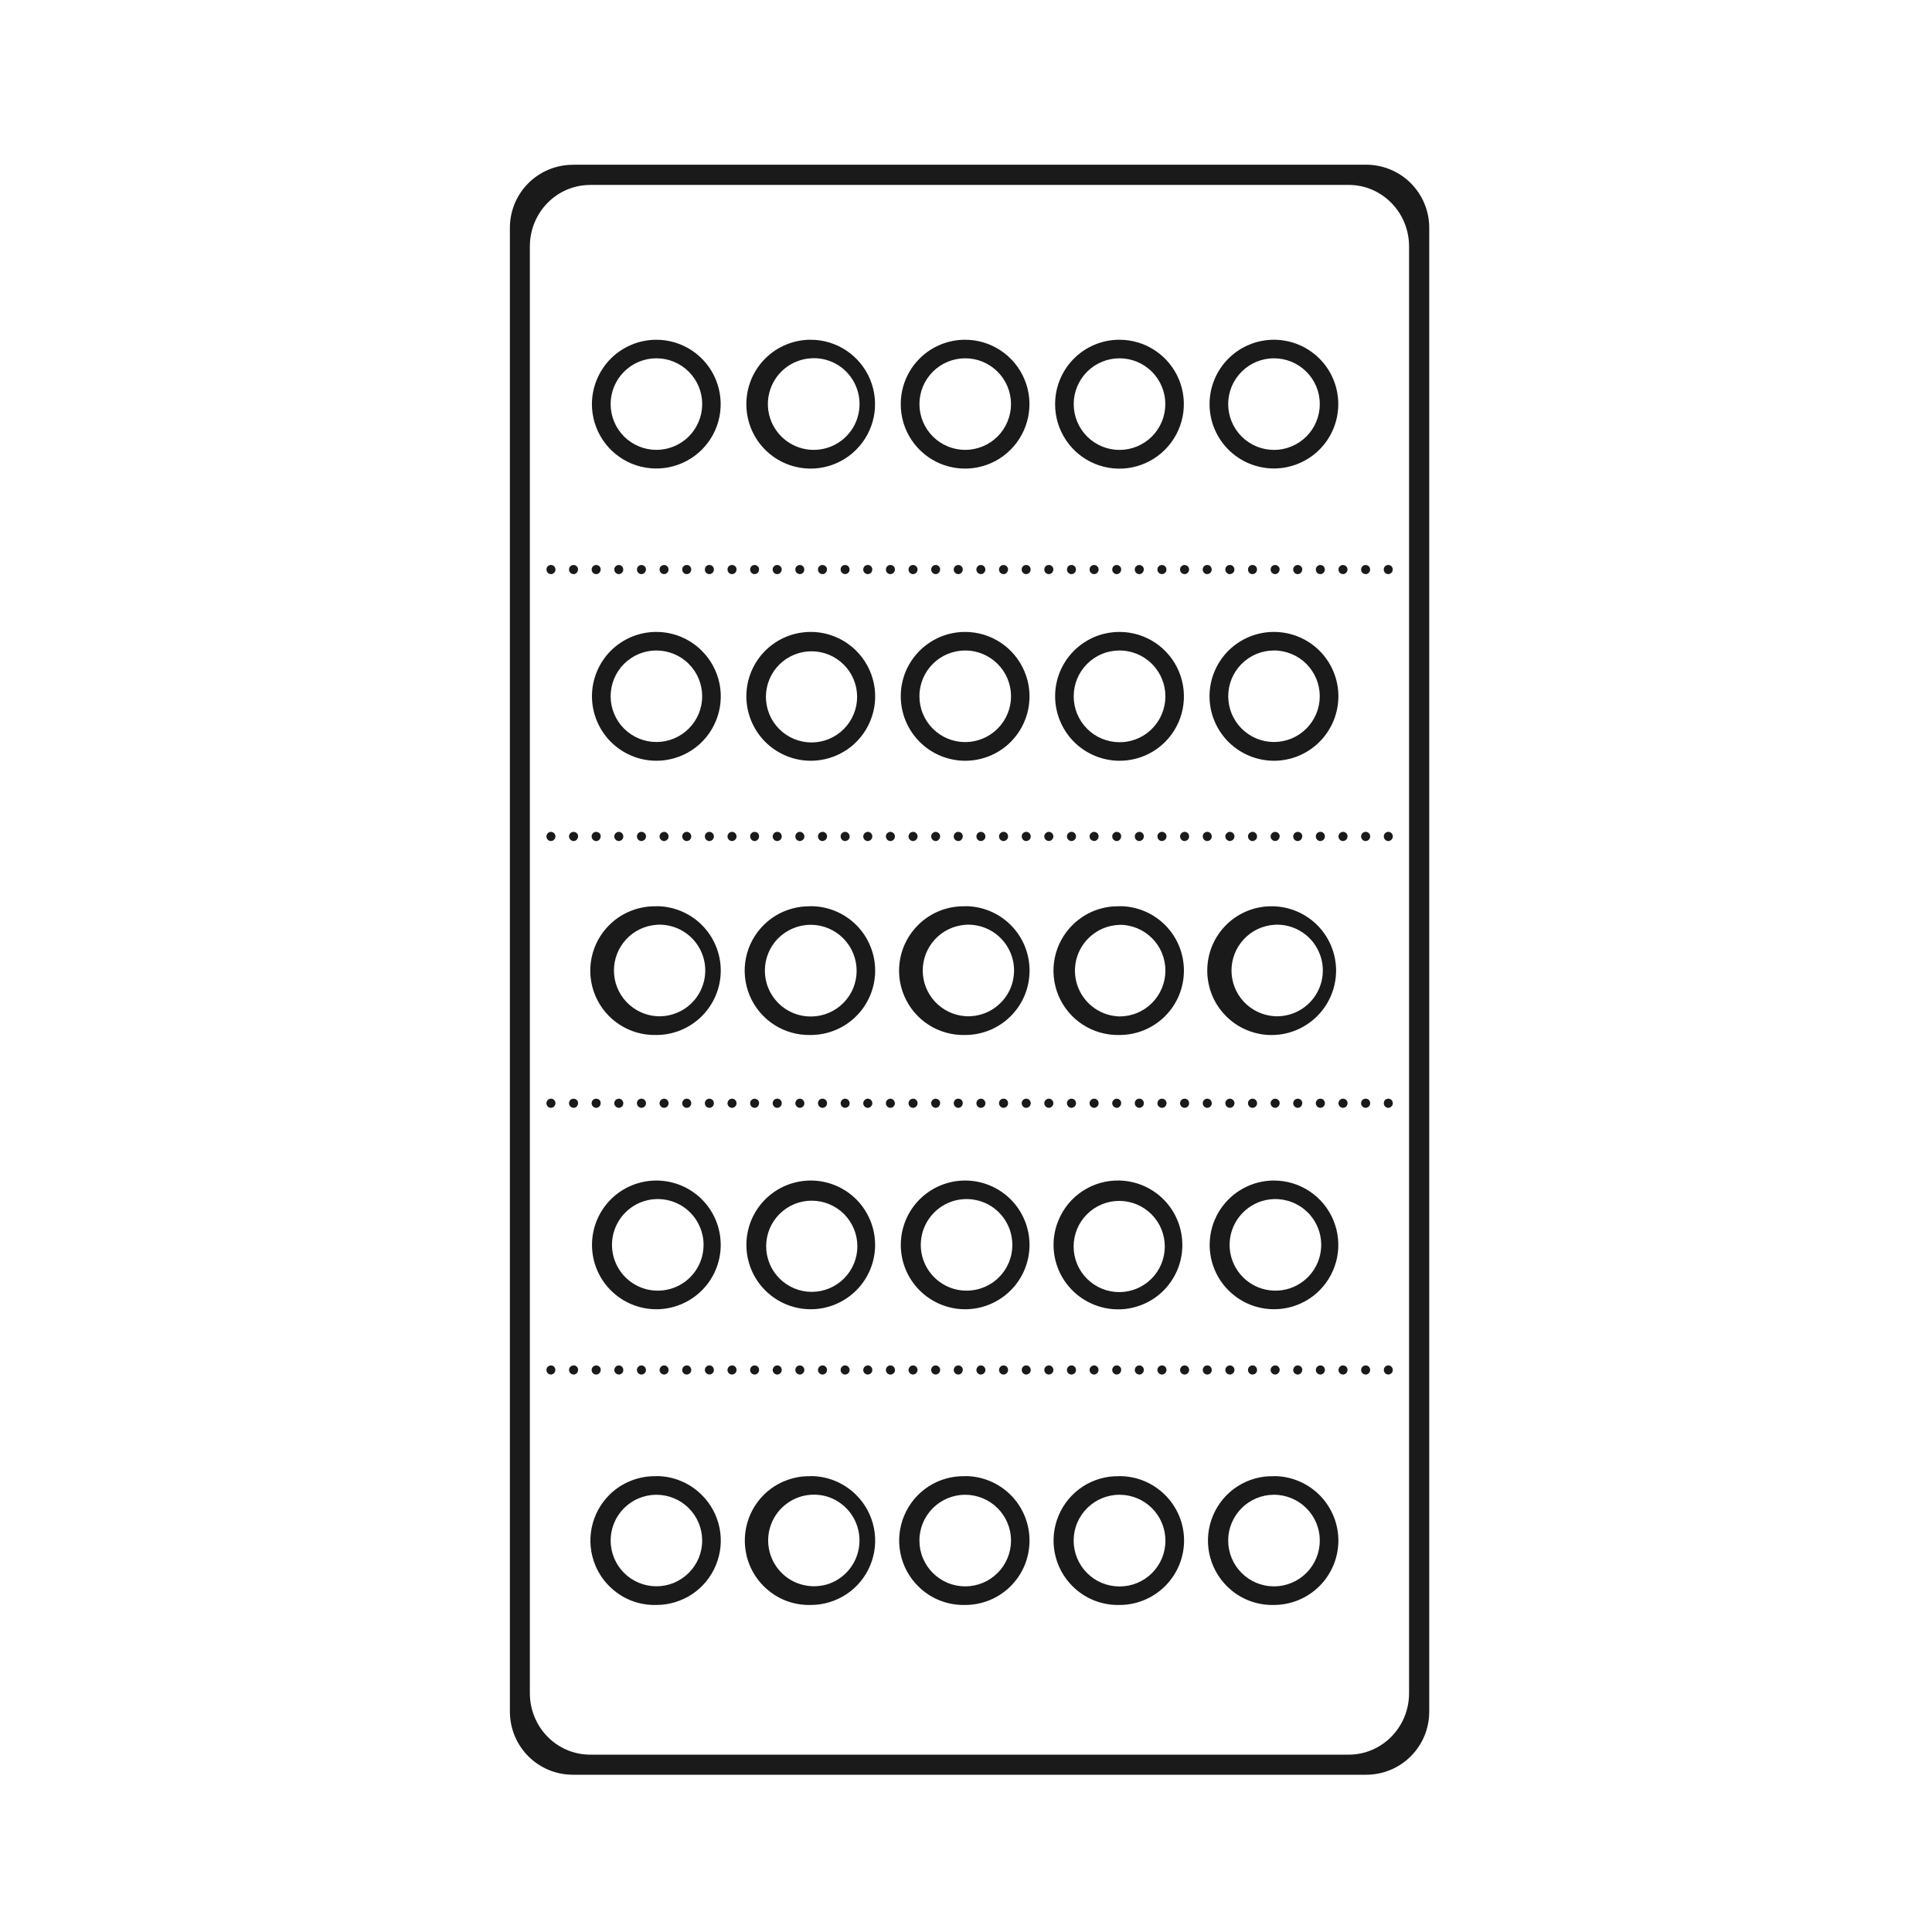 <svg width="48" height="48" viewBox="0 0 48 48" fill="none" xmlns="http://www.w3.org/2000/svg">
<path d="M14.236 4.092V4.094C13.366 4.094 12.668 4.794 12.668 5.662V42.523C12.668 43.393 13.368 44.093 14.236 44.093H33.94C34.81 44.093 35.509 43.393 35.509 42.523V5.663C35.509 4.793 34.809 4.092 33.94 4.092H14.236ZM14.666 4.594H33.506C34.336 4.594 35.008 5.277 35.008 6.125V42.065C35.008 42.911 34.338 43.594 33.506 43.594H14.664C13.834 43.594 13.164 42.912 13.164 42.064V6.125C13.164 5.277 13.834 4.595 14.664 4.595L14.666 4.594ZM16.306 8.441C15.882 8.442 15.475 8.61 15.175 8.91C14.876 9.21 14.707 9.617 14.706 10.041C14.706 10.357 14.8 10.667 14.976 10.93C15.152 11.193 15.402 11.398 15.694 11.519C15.987 11.639 16.309 11.671 16.619 11.609C16.929 11.547 17.214 11.395 17.438 11.171C17.661 10.947 17.813 10.662 17.875 10.352C17.936 10.042 17.904 9.72 17.783 9.428C17.662 9.136 17.458 8.887 17.195 8.711C16.932 8.535 16.623 8.441 16.307 8.441H16.306ZM20.143 8.441C19.933 8.44 19.724 8.482 19.53 8.562C19.336 8.642 19.159 8.76 19.011 8.909C18.862 9.057 18.744 9.234 18.664 9.428C18.584 9.622 18.543 9.831 18.543 10.041C18.542 10.357 18.635 10.667 18.811 10.931C18.987 11.194 19.237 11.4 19.529 11.521C19.822 11.642 20.144 11.673 20.454 11.611C20.765 11.549 21.05 11.396 21.273 11.171C21.496 10.947 21.648 10.662 21.71 10.352C21.771 10.042 21.739 9.721 21.619 9.429C21.498 9.137 21.293 8.887 21.03 8.711C20.768 8.535 20.459 8.441 20.143 8.441ZM23.979 8.441C23.769 8.44 23.561 8.482 23.366 8.562C23.172 8.642 22.995 8.76 22.847 8.909C22.698 9.057 22.58 9.234 22.5 9.428C22.42 9.622 22.379 9.831 22.379 10.041C22.378 10.357 22.471 10.667 22.647 10.931C22.823 11.194 23.073 11.4 23.365 11.521C23.658 11.642 23.98 11.673 24.29 11.611C24.601 11.549 24.886 11.396 25.109 11.171C25.332 10.947 25.484 10.662 25.546 10.352C25.607 10.042 25.576 9.721 25.455 9.429C25.334 9.137 25.129 8.887 24.866 8.711C24.604 8.535 24.295 8.441 23.979 8.441ZM27.814 8.441C27.604 8.44 27.395 8.482 27.201 8.562C27.007 8.642 26.83 8.76 26.682 8.909C26.533 9.057 26.415 9.234 26.335 9.428C26.255 9.622 26.214 9.831 26.214 10.041C26.213 10.358 26.306 10.668 26.482 10.931C26.657 11.195 26.907 11.401 27.2 11.522C27.493 11.643 27.816 11.675 28.126 11.612C28.437 11.549 28.722 11.396 28.945 11.171C29.168 10.947 29.32 10.662 29.382 10.352C29.443 10.042 29.412 9.721 29.291 9.429C29.17 9.137 28.965 8.887 28.702 8.711C28.44 8.535 28.131 8.441 27.815 8.441H27.814ZM31.65 8.441C31.44 8.441 31.232 8.482 31.038 8.563C30.844 8.643 30.668 8.761 30.519 8.909C30.371 9.058 30.253 9.234 30.173 9.428C30.092 9.622 30.051 9.83 30.051 10.04C30.051 10.25 30.092 10.458 30.173 10.652C30.253 10.846 30.371 11.022 30.519 11.171C30.668 11.319 30.844 11.437 31.038 11.517C31.232 11.597 31.44 11.639 31.65 11.639C32.074 11.639 32.481 11.47 32.781 11.171C33.081 10.871 33.249 10.464 33.249 10.04C33.249 9.616 33.081 9.209 32.781 8.909C32.481 8.609 32.074 8.441 31.65 8.441ZM16.307 8.902C16.609 8.901 16.898 9.021 17.112 9.234C17.325 9.447 17.446 9.736 17.446 10.038C17.446 10.339 17.327 10.629 17.114 10.843C16.901 11.056 16.612 11.176 16.31 11.177C16.008 11.177 15.719 11.058 15.505 10.845C15.292 10.632 15.171 10.342 15.171 10.041C15.171 9.739 15.29 9.45 15.503 9.236C15.716 9.022 16.005 8.902 16.307 8.902ZM20.143 8.902C20.377 8.885 20.611 8.942 20.812 9.065C21.012 9.188 21.17 9.37 21.262 9.586C21.358 9.808 21.381 10.055 21.327 10.291C21.274 10.527 21.147 10.739 20.964 10.898C20.781 11.057 20.553 11.153 20.312 11.173C20.071 11.194 19.83 11.136 19.623 11.01C19.417 10.884 19.256 10.696 19.163 10.472C19.071 10.248 19.053 10.001 19.111 9.766C19.169 9.531 19.3 9.321 19.485 9.165C19.671 9.01 19.901 8.918 20.142 8.902H20.143ZM23.979 8.902C24.281 8.901 24.57 9.021 24.784 9.234C24.997 9.447 25.118 9.736 25.118 10.038C25.118 10.339 24.999 10.629 24.786 10.843C24.573 11.056 24.284 11.176 23.982 11.177C23.833 11.177 23.685 11.148 23.547 11.091C23.409 11.034 23.283 10.95 23.177 10.845C23.071 10.739 22.988 10.614 22.93 10.476C22.873 10.338 22.843 10.19 22.843 10.041C22.843 9.891 22.872 9.743 22.929 9.605C22.986 9.467 23.07 9.342 23.175 9.236C23.281 9.13 23.406 9.046 23.544 8.989C23.682 8.932 23.83 8.902 23.979 8.902ZM27.814 8.902C28.116 8.902 28.405 9.022 28.619 9.235C28.832 9.449 28.952 9.738 28.952 10.04C28.952 10.342 28.832 10.631 28.619 10.845C28.405 11.058 28.116 11.178 27.814 11.178C27.512 11.178 27.223 11.058 27.009 10.845C26.796 10.631 26.676 10.342 26.676 10.04C26.676 9.738 26.796 9.449 27.009 9.235C27.223 9.022 27.512 8.902 27.814 8.902ZM31.65 8.902C31.799 8.902 31.947 8.931 32.086 8.988C32.224 9.045 32.349 9.128 32.455 9.234C32.561 9.339 32.645 9.464 32.703 9.602C32.76 9.74 32.79 9.888 32.79 10.038C32.79 10.187 32.761 10.335 32.704 10.473C32.647 10.612 32.564 10.737 32.458 10.843C32.353 10.949 32.227 11.033 32.089 11.09C31.951 11.148 31.803 11.178 31.654 11.178C31.352 11.178 31.062 11.059 30.849 10.846C30.635 10.633 30.515 10.344 30.514 10.042C30.513 9.74 30.633 9.45 30.846 9.237C31.059 9.023 31.348 8.902 31.65 8.902ZM13.688 14.037C13.673 14.037 13.659 14.039 13.645 14.045C13.631 14.051 13.618 14.059 13.607 14.07C13.587 14.091 13.576 14.12 13.577 14.15C13.577 14.212 13.627 14.263 13.687 14.264C13.702 14.264 13.717 14.261 13.731 14.255C13.744 14.249 13.757 14.241 13.768 14.23C13.778 14.22 13.787 14.207 13.792 14.193C13.798 14.18 13.801 14.165 13.801 14.15C13.8 14.12 13.788 14.091 13.768 14.07C13.758 14.059 13.745 14.051 13.731 14.045C13.718 14.039 13.703 14.037 13.688 14.037ZM14.25 14.037C14.22 14.037 14.191 14.049 14.17 14.07C14.149 14.091 14.137 14.12 14.137 14.15C14.137 14.212 14.188 14.264 14.25 14.264C14.31 14.264 14.36 14.212 14.36 14.15V14.13C14.356 14.104 14.342 14.08 14.322 14.064C14.302 14.046 14.276 14.037 14.25 14.037ZM14.813 14.037C14.783 14.037 14.754 14.049 14.733 14.07C14.711 14.091 14.7 14.12 14.7 14.15C14.7 14.18 14.711 14.209 14.733 14.231C14.754 14.252 14.783 14.264 14.813 14.264C14.873 14.264 14.923 14.212 14.923 14.15V14.13C14.919 14.104 14.905 14.081 14.885 14.064C14.865 14.046 14.839 14.037 14.813 14.037ZM15.375 14.037C15.36 14.037 15.346 14.039 15.332 14.045C15.318 14.051 15.306 14.059 15.295 14.07C15.284 14.08 15.276 14.092 15.27 14.105C15.264 14.119 15.262 14.134 15.262 14.15C15.262 14.169 15.267 14.187 15.275 14.204C15.284 14.22 15.297 14.234 15.313 14.245C15.329 14.255 15.347 14.261 15.365 14.263C15.384 14.264 15.403 14.261 15.42 14.254C15.433 14.247 15.445 14.238 15.455 14.227C15.466 14.215 15.474 14.202 15.479 14.187C15.483 14.173 15.485 14.158 15.484 14.143C15.483 14.114 15.471 14.088 15.451 14.068C15.43 14.048 15.403 14.037 15.375 14.037ZM15.938 14.037C15.908 14.037 15.879 14.049 15.858 14.07C15.836 14.091 15.825 14.12 15.825 14.15C15.825 14.18 15.836 14.209 15.858 14.231C15.879 14.252 15.908 14.264 15.938 14.264C15.953 14.264 15.968 14.26 15.982 14.254C15.996 14.248 16.008 14.238 16.018 14.227C16.028 14.215 16.036 14.202 16.041 14.187C16.047 14.173 16.049 14.158 16.049 14.143C16.047 14.114 16.035 14.087 16.014 14.068C15.993 14.049 15.966 14.038 15.938 14.038V14.037ZM16.5 14.037C16.485 14.037 16.471 14.039 16.457 14.045C16.443 14.051 16.431 14.059 16.42 14.07C16.409 14.08 16.401 14.092 16.395 14.105C16.389 14.119 16.387 14.134 16.387 14.15C16.387 14.169 16.392 14.187 16.4 14.204C16.409 14.22 16.422 14.234 16.438 14.245C16.453 14.255 16.471 14.261 16.49 14.263C16.509 14.264 16.528 14.261 16.545 14.254C16.558 14.247 16.57 14.238 16.58 14.227C16.591 14.215 16.599 14.202 16.604 14.187C16.608 14.173 16.61 14.158 16.609 14.143C16.608 14.114 16.596 14.088 16.576 14.068C16.555 14.048 16.528 14.037 16.5 14.037ZM17.06 14.037C17.046 14.037 17.031 14.039 17.018 14.045C17.004 14.051 16.991 14.059 16.98 14.07C16.96 14.091 16.949 14.12 16.95 14.15C16.95 14.212 17 14.264 17.06 14.264C17.076 14.264 17.091 14.26 17.105 14.254C17.119 14.248 17.132 14.24 17.143 14.229C17.153 14.217 17.161 14.203 17.166 14.188C17.172 14.174 17.174 14.158 17.174 14.143C17.173 14.114 17.16 14.086 17.139 14.066C17.118 14.046 17.09 14.036 17.061 14.037H17.06ZM17.623 14.037C17.608 14.037 17.594 14.039 17.58 14.045C17.559 14.053 17.542 14.068 17.53 14.087C17.518 14.106 17.512 14.127 17.512 14.15C17.512 14.212 17.561 14.264 17.623 14.264C17.639 14.264 17.653 14.26 17.668 14.254C17.682 14.248 17.695 14.24 17.705 14.229C17.716 14.217 17.724 14.204 17.73 14.189C17.735 14.174 17.737 14.159 17.736 14.143C17.735 14.114 17.722 14.086 17.701 14.066C17.68 14.046 17.652 14.036 17.623 14.037ZM18.186 14.037C18.171 14.037 18.157 14.039 18.143 14.045C18.129 14.051 18.116 14.059 18.105 14.07C18.085 14.091 18.074 14.12 18.075 14.15C18.075 14.212 18.125 14.264 18.185 14.264C18.201 14.264 18.216 14.26 18.23 14.254C18.244 14.248 18.257 14.24 18.268 14.229C18.278 14.217 18.286 14.203 18.291 14.188C18.297 14.174 18.299 14.158 18.299 14.143C18.298 14.114 18.285 14.086 18.264 14.066C18.243 14.046 18.215 14.036 18.186 14.037ZM18.748 14.037C18.733 14.037 18.719 14.039 18.705 14.045C18.684 14.053 18.667 14.068 18.655 14.087C18.643 14.106 18.637 14.127 18.637 14.15C18.637 14.212 18.686 14.264 18.748 14.264C18.808 14.264 18.858 14.212 18.858 14.15V14.13C18.854 14.104 18.84 14.08 18.82 14.064C18.8 14.046 18.774 14.037 18.748 14.037ZM19.311 14.037C19.296 14.037 19.28 14.039 19.266 14.045C19.252 14.051 19.24 14.059 19.23 14.07C19.219 14.08 19.211 14.092 19.205 14.105C19.199 14.119 19.197 14.134 19.197 14.15C19.197 14.213 19.249 14.265 19.311 14.264C19.326 14.264 19.341 14.26 19.355 14.254C19.369 14.248 19.381 14.238 19.391 14.227C19.401 14.215 19.409 14.202 19.414 14.187C19.419 14.173 19.422 14.158 19.422 14.143C19.42 14.114 19.408 14.087 19.387 14.068C19.366 14.049 19.339 14.038 19.311 14.038V14.037ZM19.873 14.037C19.858 14.037 19.844 14.039 19.83 14.045C19.816 14.05 19.803 14.058 19.793 14.069C19.782 14.079 19.774 14.091 19.768 14.105C19.762 14.119 19.76 14.134 19.76 14.15C19.76 14.169 19.765 14.187 19.773 14.204C19.782 14.22 19.795 14.234 19.811 14.245C19.826 14.255 19.845 14.261 19.863 14.263C19.882 14.264 19.901 14.261 19.918 14.254C19.931 14.247 19.943 14.238 19.953 14.227C19.964 14.215 19.972 14.202 19.977 14.187C19.981 14.173 19.983 14.158 19.982 14.143C19.981 14.114 19.969 14.088 19.949 14.068C19.928 14.048 19.901 14.037 19.873 14.037ZM20.436 14.037C20.421 14.037 20.405 14.039 20.391 14.045C20.377 14.051 20.365 14.059 20.355 14.07C20.344 14.08 20.336 14.092 20.33 14.105C20.324 14.119 20.322 14.134 20.322 14.15C20.322 14.213 20.374 14.265 20.436 14.264C20.451 14.264 20.466 14.26 20.48 14.254C20.494 14.248 20.506 14.238 20.516 14.227C20.526 14.215 20.534 14.202 20.539 14.187C20.544 14.173 20.547 14.158 20.547 14.143C20.545 14.114 20.533 14.087 20.512 14.068C20.491 14.049 20.464 14.038 20.436 14.038V14.037ZM20.998 14.037C20.983 14.037 20.969 14.039 20.955 14.045C20.941 14.05 20.928 14.058 20.918 14.069C20.907 14.079 20.899 14.091 20.893 14.105C20.887 14.119 20.885 14.134 20.885 14.15C20.885 14.169 20.89 14.187 20.898 14.204C20.907 14.22 20.92 14.234 20.936 14.245C20.951 14.255 20.97 14.261 20.988 14.263C21.007 14.264 21.026 14.261 21.043 14.254C21.056 14.247 21.068 14.238 21.078 14.227C21.089 14.215 21.097 14.202 21.102 14.187C21.106 14.173 21.108 14.158 21.107 14.143C21.106 14.114 21.094 14.088 21.074 14.068C21.053 14.048 21.026 14.037 20.998 14.037ZM21.558 14.037C21.544 14.037 21.529 14.039 21.516 14.045C21.502 14.051 21.49 14.059 21.479 14.07C21.458 14.091 21.447 14.12 21.447 14.15C21.447 14.212 21.497 14.264 21.559 14.264C21.574 14.264 21.589 14.26 21.604 14.254C21.618 14.248 21.631 14.24 21.641 14.229C21.651 14.217 21.659 14.203 21.664 14.188C21.67 14.174 21.672 14.158 21.672 14.143C21.671 14.114 21.658 14.086 21.637 14.066C21.616 14.046 21.588 14.036 21.559 14.037H21.558ZM22.121 14.037C22.106 14.037 22.092 14.039 22.078 14.045C22.058 14.053 22.04 14.068 22.028 14.087C22.016 14.106 22.01 14.127 22.01 14.15C22.01 14.212 22.06 14.264 22.121 14.264C22.137 14.264 22.151 14.26 22.166 14.254C22.18 14.248 22.192 14.24 22.203 14.229C22.214 14.217 22.222 14.203 22.227 14.188C22.232 14.173 22.235 14.158 22.234 14.143C22.233 14.114 22.22 14.086 22.199 14.066C22.178 14.046 22.15 14.036 22.121 14.037ZM22.684 14.037C22.669 14.037 22.655 14.039 22.641 14.045C22.627 14.051 22.615 14.059 22.604 14.07C22.583 14.091 22.572 14.12 22.572 14.15C22.572 14.212 22.622 14.263 22.684 14.264C22.706 14.264 22.728 14.257 22.747 14.244C22.765 14.232 22.78 14.214 22.788 14.193C22.797 14.173 22.799 14.15 22.795 14.128C22.79 14.106 22.78 14.086 22.764 14.07C22.753 14.059 22.741 14.051 22.727 14.045C22.713 14.04 22.699 14.037 22.684 14.037ZM23.246 14.037C23.231 14.037 23.217 14.039 23.203 14.045C23.183 14.053 23.165 14.068 23.153 14.087C23.141 14.106 23.135 14.127 23.135 14.15C23.135 14.212 23.185 14.264 23.246 14.264C23.306 14.264 23.356 14.212 23.356 14.15V14.13C23.352 14.104 23.339 14.08 23.318 14.062C23.298 14.045 23.273 14.036 23.246 14.036V14.037ZM23.809 14.037C23.779 14.037 23.75 14.049 23.729 14.07C23.707 14.091 23.695 14.12 23.695 14.15C23.695 14.18 23.707 14.209 23.729 14.231C23.75 14.252 23.779 14.264 23.809 14.264C23.869 14.264 23.919 14.212 23.919 14.15V14.13C23.915 14.104 23.901 14.081 23.881 14.064C23.861 14.046 23.835 14.037 23.809 14.037ZM24.371 14.037C24.356 14.037 24.342 14.039 24.328 14.045C24.314 14.051 24.302 14.059 24.291 14.07C24.28 14.08 24.272 14.092 24.266 14.105C24.26 14.119 24.258 14.134 24.258 14.15C24.258 14.169 24.262 14.187 24.271 14.204C24.28 14.22 24.293 14.234 24.309 14.245C24.325 14.255 24.343 14.261 24.361 14.263C24.38 14.264 24.399 14.261 24.416 14.254C24.429 14.247 24.441 14.238 24.451 14.227C24.462 14.215 24.47 14.202 24.475 14.187C24.479 14.173 24.481 14.158 24.48 14.143C24.479 14.114 24.467 14.088 24.447 14.068C24.426 14.048 24.399 14.037 24.371 14.037ZM24.934 14.037C24.904 14.037 24.875 14.049 24.854 14.07C24.832 14.091 24.82 14.12 24.82 14.15C24.82 14.18 24.832 14.209 24.854 14.231C24.875 14.252 24.904 14.264 24.934 14.264C24.949 14.264 24.964 14.26 24.978 14.254C24.992 14.248 25.004 14.238 25.014 14.227C25.024 14.215 25.032 14.202 25.037 14.187C25.043 14.173 25.045 14.158 25.045 14.143C25.043 14.114 25.031 14.087 25.01 14.068C24.989 14.049 24.962 14.038 24.934 14.038V14.037ZM25.492 14.037C25.463 14.037 25.435 14.049 25.414 14.07C25.394 14.091 25.383 14.12 25.383 14.15C25.383 14.212 25.433 14.264 25.493 14.264C25.509 14.263 25.524 14.26 25.539 14.254C25.553 14.248 25.566 14.239 25.576 14.228C25.586 14.216 25.594 14.203 25.599 14.189C25.607 14.168 25.609 14.145 25.604 14.123C25.599 14.101 25.588 14.081 25.572 14.066C25.551 14.046 25.523 14.036 25.494 14.037H25.492ZM26.057 14.037C26.042 14.037 26.028 14.039 26.014 14.045C26 14.051 25.988 14.059 25.977 14.07C25.956 14.091 25.945 14.12 25.945 14.15C25.945 14.212 25.995 14.264 26.057 14.264C26.072 14.264 26.087 14.26 26.102 14.254C26.116 14.248 26.128 14.24 26.139 14.229C26.149 14.217 26.157 14.203 26.162 14.188C26.168 14.174 26.17 14.158 26.17 14.143C26.169 14.114 26.156 14.086 26.135 14.066C26.114 14.046 26.086 14.036 26.057 14.037ZM26.619 14.037C26.604 14.037 26.59 14.039 26.576 14.045C26.555 14.053 26.538 14.068 26.526 14.087C26.514 14.106 26.508 14.127 26.508 14.15C26.508 14.212 26.558 14.264 26.619 14.264C26.635 14.264 26.649 14.26 26.664 14.254C26.678 14.248 26.691 14.24 26.701 14.229C26.712 14.217 26.72 14.203 26.725 14.188C26.73 14.173 26.733 14.158 26.732 14.143C26.731 14.114 26.718 14.086 26.697 14.066C26.676 14.046 26.648 14.036 26.619 14.037ZM27.182 14.037C27.167 14.037 27.153 14.039 27.139 14.045C27.125 14.051 27.113 14.059 27.102 14.07C27.081 14.091 27.07 14.12 27.07 14.15C27.07 14.212 27.12 14.263 27.182 14.264C27.212 14.264 27.241 14.251 27.262 14.23C27.283 14.209 27.295 14.18 27.295 14.15C27.294 14.12 27.282 14.091 27.262 14.07C27.252 14.059 27.239 14.051 27.225 14.045C27.212 14.039 27.197 14.037 27.182 14.037ZM27.744 14.037C27.729 14.037 27.715 14.039 27.701 14.045C27.68 14.053 27.663 14.068 27.651 14.087C27.639 14.106 27.633 14.127 27.633 14.15C27.633 14.212 27.683 14.264 27.744 14.264C27.804 14.264 27.854 14.212 27.855 14.15C27.855 14.143 27.855 14.136 27.855 14.13C27.851 14.104 27.837 14.08 27.816 14.064C27.796 14.046 27.77 14.037 27.744 14.037ZM28.307 14.037C28.292 14.037 28.276 14.039 28.262 14.045C28.249 14.051 28.237 14.059 28.227 14.07C28.216 14.08 28.207 14.091 28.201 14.105C28.195 14.119 28.193 14.134 28.193 14.15C28.193 14.213 28.245 14.265 28.307 14.264C28.322 14.264 28.337 14.26 28.351 14.254C28.365 14.248 28.377 14.238 28.387 14.227C28.397 14.215 28.405 14.202 28.41 14.187C28.416 14.173 28.418 14.158 28.418 14.143C28.416 14.114 28.404 14.087 28.383 14.068C28.362 14.049 28.335 14.038 28.307 14.038V14.037ZM28.869 14.037C28.854 14.037 28.84 14.039 28.826 14.045C28.812 14.05 28.799 14.058 28.789 14.069C28.778 14.079 28.77 14.091 28.764 14.105C28.758 14.119 28.756 14.134 28.756 14.15C28.756 14.169 28.761 14.187 28.769 14.204C28.778 14.22 28.791 14.234 28.807 14.245C28.823 14.255 28.84 14.261 28.859 14.263C28.878 14.264 28.897 14.261 28.914 14.254C28.928 14.247 28.94 14.238 28.951 14.227C28.961 14.216 28.969 14.202 28.974 14.188C28.981 14.167 28.982 14.145 28.977 14.123C28.972 14.102 28.961 14.083 28.945 14.068C28.924 14.049 28.897 14.038 28.869 14.038V14.037ZM29.432 14.037C29.417 14.037 29.401 14.039 29.387 14.045C29.374 14.051 29.362 14.059 29.352 14.07C29.341 14.08 29.332 14.091 29.326 14.105C29.32 14.119 29.318 14.134 29.318 14.15C29.318 14.213 29.37 14.265 29.432 14.264C29.447 14.264 29.462 14.26 29.476 14.254C29.49 14.248 29.502 14.238 29.512 14.227C29.522 14.215 29.53 14.202 29.535 14.187C29.541 14.173 29.543 14.158 29.543 14.143C29.541 14.114 29.529 14.087 29.508 14.068C29.487 14.049 29.46 14.038 29.432 14.038V14.037ZM29.99 14.037C29.961 14.037 29.933 14.049 29.912 14.07C29.892 14.091 29.881 14.12 29.881 14.15C29.881 14.212 29.931 14.264 29.991 14.264C30.007 14.263 30.022 14.26 30.037 14.254C30.051 14.248 30.064 14.239 30.074 14.228C30.084 14.216 30.092 14.203 30.097 14.189C30.105 14.168 30.107 14.145 30.102 14.123C30.097 14.101 30.086 14.081 30.07 14.066C30.049 14.046 30.021 14.036 29.992 14.037H29.99ZM30.555 14.037C30.54 14.037 30.526 14.039 30.512 14.045C30.498 14.051 30.486 14.059 30.475 14.07C30.454 14.091 30.443 14.12 30.443 14.15C30.443 14.212 30.493 14.264 30.555 14.264C30.57 14.264 30.585 14.26 30.6 14.254C30.614 14.248 30.627 14.239 30.638 14.228C30.649 14.217 30.657 14.204 30.663 14.19C30.67 14.168 30.671 14.145 30.666 14.123C30.66 14.101 30.649 14.082 30.633 14.066C30.612 14.046 30.584 14.036 30.555 14.037ZM31.117 14.037C31.102 14.037 31.088 14.039 31.074 14.045C31.053 14.053 31.036 14.068 31.024 14.087C31.012 14.106 31.006 14.127 31.006 14.15C31.006 14.212 31.056 14.264 31.117 14.264C31.133 14.264 31.147 14.26 31.162 14.254C31.176 14.248 31.189 14.24 31.199 14.229C31.21 14.217 31.218 14.203 31.223 14.188C31.228 14.173 31.231 14.158 31.23 14.143C31.229 14.114 31.216 14.086 31.195 14.066C31.174 14.046 31.146 14.036 31.117 14.037ZM31.68 14.037C31.665 14.037 31.651 14.039 31.637 14.045C31.623 14.051 31.611 14.059 31.6 14.07C31.579 14.091 31.568 14.12 31.568 14.15C31.568 14.212 31.618 14.264 31.68 14.264C31.74 14.264 31.789 14.212 31.791 14.15V14.13C31.787 14.104 31.773 14.08 31.752 14.064C31.732 14.046 31.706 14.037 31.68 14.037ZM32.242 14.037C32.227 14.037 32.213 14.039 32.199 14.045C32.185 14.051 32.173 14.059 32.162 14.07C32.151 14.08 32.143 14.092 32.137 14.105C32.131 14.119 32.129 14.134 32.129 14.15C32.129 14.213 32.18 14.265 32.242 14.264C32.302 14.264 32.352 14.212 32.354 14.15V14.13C32.349 14.104 32.335 14.08 32.314 14.064C32.294 14.046 32.269 14.037 32.242 14.037ZM32.805 14.037C32.775 14.037 32.746 14.049 32.725 14.07C32.703 14.091 32.691 14.12 32.691 14.15C32.691 14.18 32.703 14.209 32.725 14.231C32.746 14.252 32.775 14.264 32.805 14.264C32.82 14.264 32.835 14.26 32.849 14.254C32.863 14.248 32.875 14.238 32.885 14.227C32.905 14.205 32.916 14.176 32.915 14.146C32.914 14.117 32.902 14.089 32.881 14.068C32.86 14.049 32.833 14.038 32.805 14.038V14.037ZM33.367 14.037C33.352 14.037 33.338 14.039 33.324 14.045C33.31 14.051 33.298 14.059 33.287 14.07C33.276 14.08 33.268 14.092 33.262 14.105C33.256 14.119 33.254 14.134 33.254 14.15C33.254 14.169 33.258 14.187 33.267 14.204C33.276 14.22 33.289 14.234 33.305 14.245C33.321 14.255 33.339 14.261 33.357 14.263C33.376 14.264 33.395 14.261 33.412 14.254C33.425 14.247 33.437 14.238 33.447 14.227C33.458 14.215 33.467 14.202 33.473 14.187C33.48 14.166 33.481 14.144 33.475 14.123C33.47 14.102 33.459 14.083 33.443 14.068C33.422 14.049 33.395 14.038 33.367 14.038V14.037ZM33.93 14.037C33.9 14.037 33.871 14.049 33.85 14.07C33.828 14.091 33.816 14.12 33.816 14.15C33.816 14.18 33.828 14.209 33.85 14.231C33.871 14.252 33.9 14.264 33.93 14.264C33.945 14.264 33.96 14.26 33.974 14.254C33.988 14.248 34 14.238 34.01 14.227C34.03 14.205 34.041 14.176 34.04 14.146C34.039 14.117 34.027 14.089 34.006 14.068C33.985 14.049 33.958 14.038 33.93 14.038V14.037ZM34.488 14.037C34.459 14.037 34.431 14.049 34.41 14.07C34.39 14.091 34.379 14.12 34.379 14.15C34.379 14.212 34.429 14.264 34.489 14.264C34.505 14.263 34.52 14.26 34.535 14.254C34.549 14.248 34.562 14.239 34.572 14.228C34.582 14.216 34.59 14.203 34.595 14.189C34.603 14.168 34.605 14.145 34.6 14.123C34.595 14.101 34.584 14.081 34.568 14.066C34.547 14.046 34.519 14.036 34.49 14.037H34.488ZM16.307 15.7C16.097 15.7 15.889 15.741 15.694 15.821C15.5 15.902 15.324 16.02 15.175 16.168C15.027 16.317 14.909 16.493 14.829 16.687C14.748 16.881 14.707 17.09 14.707 17.3C14.708 17.724 14.877 18.131 15.176 18.431C15.476 18.731 15.883 18.9 16.307 18.901C16.624 18.901 16.933 18.807 17.197 18.632C17.46 18.456 17.665 18.206 17.786 17.913C17.907 17.62 17.939 17.298 17.877 16.988C17.814 16.677 17.661 16.392 17.437 16.169C17.137 15.869 16.731 15.7 16.307 15.7ZM20.143 15.7C19.933 15.7 19.725 15.741 19.53 15.821C19.336 15.902 19.16 16.02 19.011 16.168C18.863 16.317 18.745 16.493 18.665 16.687C18.584 16.881 18.543 17.09 18.543 17.3C18.544 17.724 18.713 18.131 19.012 18.431C19.312 18.731 19.719 18.9 20.143 18.901C20.46 18.901 20.769 18.807 21.033 18.632C21.296 18.456 21.501 18.206 21.622 17.913C21.743 17.62 21.775 17.298 21.712 16.988C21.65 16.677 21.497 16.392 21.273 16.169C20.973 15.869 20.567 15.7 20.143 15.7ZM23.979 15.7C23.769 15.7 23.561 15.741 23.366 15.821C23.172 15.902 22.996 16.02 22.847 16.168C22.699 16.317 22.581 16.493 22.5 16.687C22.42 16.881 22.379 17.09 22.379 17.3C22.38 17.724 22.549 18.131 22.848 18.431C23.148 18.731 23.555 18.9 23.979 18.901C24.403 18.901 24.811 18.733 25.111 18.433C25.334 18.209 25.486 17.924 25.548 17.613C25.609 17.303 25.578 16.981 25.456 16.689C25.335 16.396 25.13 16.146 24.867 15.97C24.605 15.794 24.295 15.7 23.979 15.7ZM27.814 15.7C27.604 15.7 27.396 15.741 27.201 15.821C27.007 15.902 26.831 16.02 26.682 16.168C26.534 16.317 26.416 16.493 26.335 16.687C26.255 16.881 26.214 17.09 26.214 17.3C26.215 17.724 26.384 18.131 26.683 18.431C26.983 18.731 27.39 18.9 27.814 18.901C28.239 18.901 28.647 18.733 28.947 18.433C29.17 18.209 29.323 17.923 29.384 17.613C29.445 17.302 29.413 16.981 29.292 16.688C29.171 16.396 28.966 16.146 28.703 15.97C28.44 15.794 28.131 15.7 27.814 15.7ZM31.65 15.7C31.44 15.7 31.232 15.741 31.038 15.821C30.843 15.902 30.667 16.02 30.518 16.168C30.37 16.317 30.252 16.493 30.172 16.687C30.091 16.881 30.05 17.09 30.05 17.3C30.051 17.724 30.22 18.131 30.519 18.431C30.819 18.731 31.226 18.9 31.65 18.901C32.075 18.901 32.482 18.732 32.782 18.432C33.083 18.131 33.251 17.724 33.252 17.3C33.252 17.09 33.211 16.881 33.13 16.687C33.05 16.493 32.931 16.316 32.783 16.168C32.634 16.019 32.457 15.901 32.263 15.821C32.069 15.741 31.86 15.7 31.65 15.7ZM16.307 16.161C16.456 16.161 16.604 16.19 16.742 16.247C16.88 16.304 17.006 16.387 17.111 16.493C17.217 16.598 17.301 16.723 17.358 16.861C17.416 16.999 17.445 17.147 17.445 17.296C17.446 17.446 17.416 17.593 17.36 17.732C17.302 17.869 17.219 17.995 17.113 18.101C17.008 18.206 16.883 18.29 16.745 18.348C16.607 18.405 16.459 18.435 16.31 18.435C16.008 18.435 15.719 18.316 15.505 18.103C15.292 17.89 15.172 17.601 15.171 17.299C15.171 16.998 15.29 16.708 15.503 16.495C15.716 16.281 16.005 16.161 16.307 16.161ZM23.979 16.161C24.281 16.16 24.57 16.28 24.784 16.493C24.998 16.706 25.118 16.995 25.119 17.297C25.119 17.599 24.999 17.889 24.786 18.102C24.573 18.316 24.284 18.436 23.982 18.437C23.832 18.437 23.684 18.408 23.546 18.351C23.408 18.294 23.283 18.21 23.177 18.105C23.071 17.999 22.987 17.874 22.93 17.736C22.872 17.598 22.843 17.45 22.843 17.3C22.842 17.151 22.872 17.003 22.928 16.865C22.985 16.727 23.069 16.601 23.175 16.495C23.28 16.389 23.406 16.305 23.544 16.248C23.682 16.191 23.829 16.161 23.979 16.161ZM27.814 16.161C28.039 16.161 28.259 16.228 28.447 16.353C28.634 16.478 28.78 16.656 28.867 16.864C28.924 17.002 28.954 17.151 28.954 17.3C28.954 17.45 28.924 17.599 28.867 17.737C28.781 17.945 28.635 18.124 28.448 18.249C28.26 18.374 28.04 18.441 27.814 18.44C27.664 18.44 27.516 18.41 27.378 18.353C27.24 18.296 27.114 18.212 27.009 18.106C26.903 18 26.819 17.874 26.762 17.736C26.705 17.598 26.676 17.449 26.676 17.3C26.676 17.15 26.705 17.002 26.762 16.864C26.819 16.726 26.903 16.6 27.009 16.494C27.115 16.389 27.24 16.305 27.378 16.247C27.516 16.19 27.664 16.161 27.814 16.161ZM31.65 16.161C31.799 16.16 31.947 16.19 32.085 16.247C32.223 16.303 32.349 16.387 32.455 16.492C32.56 16.598 32.644 16.723 32.702 16.861C32.759 16.999 32.789 17.146 32.789 17.296C32.789 17.445 32.76 17.593 32.703 17.731C32.646 17.869 32.563 17.995 32.457 18.1C32.352 18.206 32.227 18.29 32.089 18.348C31.951 18.405 31.803 18.434 31.654 18.435C31.352 18.435 31.063 18.316 30.849 18.103C30.636 17.89 30.515 17.601 30.515 17.3C30.514 16.998 30.634 16.709 30.847 16.495C31.059 16.282 31.348 16.161 31.65 16.161ZM20.162 16.181C20.462 16.181 20.751 16.3 20.963 16.513C21.176 16.725 21.295 17.013 21.295 17.314C21.295 17.614 21.175 17.902 20.963 18.114C20.75 18.327 20.462 18.446 20.162 18.446C19.861 18.446 19.573 18.326 19.361 18.114C19.148 17.901 19.029 17.613 19.029 17.313C19.029 17.012 19.149 16.725 19.361 16.512C19.574 16.3 19.862 16.181 20.162 16.181ZM13.688 20.667C13.666 20.667 13.645 20.674 13.626 20.686C13.608 20.699 13.594 20.716 13.586 20.737C13.58 20.75 13.576 20.765 13.576 20.78C13.576 20.842 13.626 20.895 13.687 20.896C13.717 20.896 13.747 20.882 13.767 20.86C13.788 20.838 13.8 20.81 13.8 20.78C13.8 20.75 13.788 20.721 13.767 20.7C13.756 20.69 13.744 20.682 13.73 20.677C13.716 20.671 13.702 20.667 13.687 20.667H13.688ZM14.252 20.667C14.222 20.667 14.192 20.679 14.17 20.7C14.149 20.721 14.137 20.75 14.137 20.78C14.137 20.842 14.19 20.895 14.252 20.896C14.312 20.896 14.362 20.842 14.362 20.78V20.763C14.358 20.736 14.345 20.711 14.324 20.694C14.304 20.677 14.278 20.668 14.252 20.669V20.667ZM14.812 20.667C14.782 20.667 14.753 20.679 14.732 20.7C14.711 20.721 14.699 20.75 14.699 20.78C14.699 20.843 14.751 20.897 14.813 20.896C14.873 20.896 14.923 20.842 14.923 20.78V20.763C14.92 20.736 14.907 20.712 14.887 20.694C14.866 20.677 14.839 20.668 14.812 20.669V20.667ZM15.377 20.667C15.361 20.667 15.346 20.671 15.332 20.677C15.318 20.682 15.306 20.69 15.295 20.7C15.285 20.71 15.276 20.723 15.271 20.737C15.265 20.75 15.261 20.765 15.261 20.78C15.261 20.843 15.315 20.897 15.377 20.896C15.392 20.895 15.407 20.891 15.42 20.884C15.434 20.878 15.447 20.869 15.457 20.858C15.467 20.846 15.475 20.833 15.48 20.819C15.487 20.798 15.488 20.776 15.483 20.755C15.478 20.733 15.467 20.714 15.451 20.699C15.431 20.679 15.405 20.668 15.377 20.667ZM15.937 20.667C15.907 20.667 15.878 20.679 15.857 20.7C15.836 20.721 15.824 20.75 15.824 20.78C15.824 20.843 15.876 20.897 15.938 20.896C15.953 20.895 15.968 20.891 15.982 20.884C15.996 20.878 16.009 20.869 16.02 20.858C16.04 20.836 16.051 20.806 16.05 20.777C16.049 20.747 16.036 20.718 16.014 20.698C15.993 20.678 15.966 20.667 15.938 20.667H15.937ZM16.502 20.667C16.486 20.667 16.471 20.671 16.457 20.677C16.443 20.682 16.431 20.69 16.42 20.7C16.41 20.71 16.401 20.723 16.396 20.737C16.39 20.75 16.386 20.765 16.386 20.78C16.386 20.843 16.44 20.897 16.502 20.896C16.517 20.895 16.532 20.891 16.545 20.884C16.559 20.878 16.572 20.869 16.582 20.858C16.592 20.846 16.6 20.833 16.605 20.819C16.612 20.798 16.613 20.776 16.608 20.755C16.603 20.733 16.592 20.714 16.576 20.699C16.556 20.679 16.53 20.668 16.502 20.667ZM17.061 20.667C17.039 20.667 17.018 20.674 16.999 20.686C16.981 20.699 16.967 20.716 16.959 20.737C16.953 20.75 16.95 20.765 16.949 20.78C16.949 20.842 16.999 20.895 17.061 20.896C17.076 20.895 17.092 20.892 17.106 20.886C17.12 20.879 17.133 20.87 17.143 20.859C17.154 20.847 17.163 20.834 17.168 20.819C17.173 20.804 17.175 20.789 17.174 20.774C17.172 20.745 17.16 20.718 17.139 20.698C17.118 20.678 17.09 20.667 17.061 20.667ZM17.623 20.667C17.608 20.667 17.593 20.671 17.58 20.677C17.553 20.689 17.532 20.71 17.52 20.737C17.515 20.75 17.512 20.765 17.512 20.78C17.512 20.842 17.561 20.895 17.623 20.896C17.639 20.896 17.655 20.892 17.67 20.886C17.684 20.879 17.697 20.87 17.707 20.858C17.717 20.847 17.725 20.834 17.73 20.819C17.735 20.804 17.737 20.789 17.736 20.774C17.734 20.745 17.722 20.718 17.701 20.698C17.68 20.678 17.652 20.667 17.623 20.667ZM18.186 20.667C18.164 20.667 18.143 20.674 18.124 20.686C18.106 20.699 18.092 20.716 18.084 20.737C18.078 20.75 18.075 20.765 18.074 20.78C18.074 20.842 18.124 20.895 18.186 20.896C18.201 20.895 18.217 20.892 18.231 20.886C18.245 20.879 18.258 20.87 18.268 20.859C18.279 20.847 18.288 20.834 18.293 20.819C18.298 20.804 18.3 20.789 18.299 20.774C18.297 20.745 18.285 20.718 18.264 20.698C18.243 20.678 18.215 20.667 18.186 20.667ZM18.748 20.667C18.733 20.667 18.718 20.671 18.705 20.677C18.678 20.689 18.657 20.71 18.645 20.737C18.64 20.75 18.637 20.765 18.637 20.78C18.637 20.842 18.686 20.895 18.748 20.896C18.808 20.896 18.859 20.842 18.859 20.78V20.763C18.855 20.736 18.842 20.712 18.822 20.694C18.801 20.677 18.775 20.668 18.748 20.669V20.667ZM19.311 20.667C19.296 20.667 19.282 20.671 19.268 20.677C19.254 20.682 19.241 20.69 19.23 20.7C19.22 20.71 19.212 20.723 19.207 20.737C19.201 20.75 19.197 20.765 19.197 20.78C19.197 20.843 19.249 20.897 19.311 20.896C19.326 20.895 19.341 20.891 19.355 20.884C19.369 20.878 19.382 20.869 19.393 20.858C19.403 20.846 19.411 20.833 19.416 20.819C19.421 20.804 19.423 20.789 19.422 20.774C19.421 20.745 19.409 20.718 19.389 20.698C19.369 20.678 19.341 20.667 19.313 20.667H19.311ZM19.873 20.667C19.858 20.666 19.843 20.669 19.829 20.675C19.816 20.68 19.803 20.689 19.793 20.7C19.782 20.71 19.774 20.723 19.768 20.736C19.762 20.75 19.76 20.765 19.76 20.78C19.76 20.843 19.811 20.897 19.873 20.896C19.889 20.895 19.904 20.891 19.918 20.884C19.932 20.878 19.945 20.869 19.955 20.858C19.965 20.846 19.974 20.833 19.979 20.819C19.986 20.798 19.987 20.776 19.981 20.755C19.976 20.733 19.965 20.714 19.949 20.699C19.929 20.679 19.901 20.667 19.873 20.667ZM20.436 20.667C20.421 20.667 20.407 20.671 20.393 20.677C20.379 20.682 20.366 20.69 20.355 20.7C20.345 20.71 20.337 20.723 20.332 20.737C20.326 20.75 20.322 20.765 20.322 20.78C20.322 20.843 20.374 20.897 20.436 20.896C20.451 20.895 20.466 20.891 20.48 20.884C20.494 20.878 20.507 20.869 20.518 20.858C20.528 20.846 20.536 20.833 20.541 20.819C20.546 20.804 20.548 20.789 20.547 20.774C20.546 20.745 20.534 20.718 20.514 20.698C20.494 20.678 20.466 20.667 20.438 20.667H20.436ZM20.998 20.667C20.983 20.666 20.968 20.669 20.954 20.675C20.941 20.68 20.928 20.689 20.918 20.7C20.907 20.71 20.899 20.723 20.893 20.736C20.887 20.75 20.885 20.765 20.885 20.78C20.885 20.843 20.936 20.897 20.998 20.896C21.014 20.895 21.029 20.891 21.043 20.884C21.057 20.878 21.07 20.869 21.08 20.858C21.09 20.846 21.099 20.833 21.104 20.819C21.111 20.798 21.112 20.776 21.106 20.755C21.101 20.733 21.09 20.714 21.074 20.699C21.054 20.679 21.026 20.667 20.998 20.667ZM21.558 20.667C21.536 20.667 21.515 20.674 21.497 20.687C21.479 20.699 21.465 20.717 21.457 20.737C21.451 20.75 21.448 20.765 21.447 20.78C21.447 20.842 21.497 20.895 21.559 20.896C21.574 20.895 21.59 20.892 21.604 20.886C21.618 20.879 21.631 20.87 21.641 20.859C21.652 20.847 21.66 20.834 21.666 20.819C21.671 20.804 21.673 20.789 21.672 20.774C21.67 20.745 21.658 20.718 21.637 20.698C21.616 20.678 21.588 20.667 21.559 20.667H21.558ZM22.121 20.667C22.106 20.667 22.091 20.671 22.078 20.677C22.051 20.689 22.03 20.71 22.018 20.737C22.012 20.75 22.01 20.765 22.01 20.78C22.01 20.842 22.06 20.895 22.121 20.896C22.137 20.896 22.153 20.892 22.168 20.886C22.191 20.875 22.21 20.856 22.222 20.833C22.233 20.809 22.237 20.783 22.231 20.758C22.226 20.732 22.212 20.709 22.192 20.693C22.172 20.677 22.147 20.667 22.121 20.667ZM22.684 20.667C22.662 20.667 22.641 20.674 22.622 20.686C22.604 20.699 22.59 20.716 22.582 20.737C22.576 20.75 22.573 20.765 22.572 20.78C22.572 20.842 22.622 20.895 22.684 20.896C22.714 20.896 22.742 20.882 22.764 20.86C22.785 20.838 22.797 20.81 22.797 20.78C22.797 20.75 22.785 20.721 22.764 20.7C22.753 20.689 22.741 20.681 22.727 20.675C22.713 20.67 22.699 20.667 22.684 20.667ZM23.246 20.667C23.231 20.667 23.216 20.671 23.203 20.677C23.176 20.689 23.155 20.71 23.143 20.737C23.137 20.75 23.135 20.765 23.135 20.78C23.135 20.842 23.185 20.895 23.246 20.896C23.306 20.896 23.357 20.842 23.357 20.78V20.763C23.353 20.737 23.34 20.713 23.32 20.696C23.299 20.678 23.273 20.669 23.246 20.669V20.667ZM23.809 20.667C23.794 20.667 23.779 20.669 23.765 20.675C23.752 20.681 23.739 20.689 23.728 20.7C23.718 20.71 23.709 20.723 23.704 20.736C23.698 20.75 23.695 20.765 23.695 20.78C23.695 20.843 23.747 20.897 23.809 20.896C23.869 20.896 23.919 20.842 23.919 20.78V20.763C23.916 20.736 23.903 20.712 23.883 20.694C23.863 20.677 23.837 20.668 23.811 20.669L23.809 20.667ZM24.371 20.667C24.356 20.667 24.341 20.671 24.328 20.677C24.314 20.682 24.302 20.69 24.291 20.7C24.281 20.71 24.273 20.723 24.268 20.737C24.262 20.75 24.258 20.765 24.258 20.78C24.258 20.843 24.309 20.897 24.371 20.896C24.387 20.895 24.402 20.891 24.416 20.884C24.43 20.878 24.442 20.869 24.453 20.858C24.463 20.846 24.472 20.833 24.477 20.819C24.484 20.798 24.485 20.776 24.479 20.755C24.474 20.733 24.463 20.714 24.447 20.699C24.427 20.679 24.399 20.667 24.371 20.667ZM24.934 20.667C24.919 20.667 24.904 20.669 24.89 20.675C24.877 20.681 24.864 20.689 24.853 20.7C24.843 20.71 24.834 20.723 24.829 20.736C24.823 20.75 24.82 20.765 24.82 20.78C24.82 20.843 24.872 20.897 24.934 20.896C24.95 20.895 24.965 20.891 24.979 20.884C24.993 20.878 25.006 20.869 25.016 20.858C25.026 20.846 25.034 20.833 25.039 20.819C25.044 20.804 25.046 20.789 25.045 20.774C25.044 20.745 25.032 20.718 25.012 20.698C24.991 20.678 24.964 20.667 24.936 20.667H24.934ZM25.494 20.667C25.465 20.668 25.436 20.68 25.416 20.701C25.395 20.722 25.384 20.75 25.384 20.78C25.384 20.842 25.434 20.895 25.494 20.896C25.526 20.895 25.556 20.882 25.578 20.859C25.589 20.848 25.597 20.834 25.602 20.82C25.607 20.805 25.609 20.789 25.608 20.774C25.606 20.745 25.594 20.717 25.573 20.697C25.551 20.677 25.523 20.666 25.494 20.667ZM26.057 20.667C26.027 20.668 25.999 20.68 25.979 20.702C25.968 20.712 25.959 20.724 25.953 20.737C25.946 20.754 25.943 20.773 25.945 20.791C25.947 20.81 25.953 20.828 25.964 20.843C25.974 20.859 25.988 20.871 26.004 20.88C26.02 20.889 26.038 20.894 26.057 20.895C26.072 20.895 26.088 20.891 26.102 20.885C26.116 20.878 26.128 20.869 26.139 20.858C26.15 20.847 26.158 20.833 26.164 20.819C26.169 20.804 26.171 20.789 26.17 20.774C26.168 20.745 26.156 20.718 26.135 20.698C26.114 20.678 26.086 20.667 26.057 20.667ZM26.619 20.667C26.604 20.667 26.59 20.671 26.576 20.677C26.549 20.689 26.528 20.71 26.516 20.737C26.511 20.75 26.508 20.765 26.508 20.78C26.508 20.842 26.558 20.895 26.619 20.896C26.651 20.895 26.681 20.881 26.703 20.859C26.714 20.848 26.722 20.834 26.727 20.82C26.732 20.805 26.734 20.789 26.733 20.774C26.731 20.745 26.719 20.717 26.698 20.697C26.676 20.677 26.648 20.666 26.619 20.667ZM27.182 20.667C27.152 20.668 27.124 20.68 27.104 20.702C27.093 20.712 27.084 20.724 27.078 20.737C27.071 20.754 27.068 20.773 27.07 20.791C27.072 20.81 27.078 20.828 27.089 20.843C27.099 20.859 27.113 20.871 27.129 20.88C27.145 20.889 27.163 20.894 27.182 20.895C27.212 20.895 27.241 20.882 27.262 20.86C27.283 20.838 27.295 20.81 27.295 20.78C27.295 20.75 27.283 20.721 27.262 20.7C27.251 20.69 27.239 20.682 27.225 20.677C27.212 20.671 27.197 20.667 27.182 20.667ZM27.744 20.667C27.729 20.667 27.715 20.671 27.701 20.677C27.674 20.689 27.653 20.71 27.641 20.737C27.636 20.75 27.633 20.765 27.633 20.78C27.633 20.842 27.683 20.895 27.744 20.896C27.804 20.896 27.854 20.842 27.855 20.78V20.763C27.852 20.736 27.838 20.712 27.818 20.694C27.797 20.677 27.771 20.668 27.744 20.669V20.667ZM28.307 20.667C28.292 20.667 28.277 20.671 28.264 20.677C28.25 20.682 28.238 20.69 28.227 20.7C28.217 20.71 28.208 20.723 28.203 20.737C28.197 20.75 28.193 20.765 28.193 20.78C28.193 20.843 28.245 20.897 28.307 20.896C28.323 20.895 28.338 20.891 28.352 20.884C28.366 20.878 28.379 20.869 28.389 20.858C28.399 20.846 28.407 20.833 28.412 20.819C28.417 20.804 28.419 20.789 28.418 20.774C28.417 20.745 28.405 20.718 28.385 20.698C28.364 20.678 28.337 20.667 28.309 20.667H28.307ZM28.869 20.667C28.854 20.666 28.839 20.669 28.826 20.675C28.812 20.68 28.799 20.689 28.789 20.7C28.778 20.71 28.77 20.723 28.764 20.736C28.759 20.75 28.756 20.765 28.756 20.78C28.756 20.843 28.807 20.897 28.869 20.896C28.885 20.895 28.9 20.891 28.914 20.884C28.928 20.878 28.941 20.869 28.951 20.858C28.961 20.846 28.969 20.833 28.974 20.819C28.98 20.804 28.982 20.789 28.981 20.774C28.98 20.745 28.968 20.718 28.947 20.698C28.926 20.678 28.898 20.667 28.869 20.667ZM29.432 20.667C29.417 20.667 29.402 20.671 29.389 20.677C29.375 20.682 29.363 20.69 29.352 20.7C29.342 20.71 29.333 20.723 29.328 20.737C29.322 20.75 29.318 20.765 29.318 20.78C29.318 20.843 29.37 20.897 29.432 20.896C29.448 20.895 29.463 20.891 29.477 20.884C29.491 20.878 29.504 20.869 29.514 20.858C29.524 20.846 29.532 20.833 29.537 20.819C29.542 20.804 29.544 20.789 29.543 20.774C29.542 20.745 29.53 20.718 29.51 20.698C29.489 20.678 29.462 20.667 29.434 20.667H29.432ZM29.992 20.667C29.962 20.668 29.934 20.68 29.914 20.701C29.893 20.722 29.882 20.75 29.882 20.78C29.882 20.842 29.932 20.895 29.992 20.896C30.024 20.895 30.054 20.882 30.076 20.859C30.087 20.848 30.095 20.834 30.1 20.82C30.105 20.805 30.107 20.789 30.106 20.774C30.104 20.745 30.092 20.717 30.07 20.697C30.049 20.677 30.021 20.666 29.992 20.667ZM30.555 20.667C30.525 20.668 30.497 20.68 30.477 20.702C30.466 20.712 30.457 20.724 30.451 20.737C30.444 20.754 30.441 20.773 30.443 20.791C30.445 20.81 30.451 20.828 30.462 20.843C30.472 20.859 30.486 20.871 30.502 20.88C30.518 20.889 30.536 20.894 30.555 20.895C30.587 20.894 30.617 20.881 30.639 20.858C30.649 20.846 30.657 20.833 30.662 20.819C30.668 20.805 30.671 20.789 30.67 20.774C30.668 20.745 30.655 20.718 30.633 20.698C30.612 20.678 30.584 20.667 30.555 20.667ZM31.117 20.667C31.102 20.667 31.087 20.671 31.074 20.677C31.047 20.689 31.026 20.71 31.014 20.737C31.009 20.75 31.006 20.765 31.006 20.78C31.006 20.842 31.056 20.895 31.117 20.896C31.149 20.895 31.179 20.881 31.201 20.859C31.212 20.848 31.22 20.834 31.225 20.82C31.23 20.805 31.232 20.789 31.231 20.774C31.229 20.745 31.217 20.717 31.195 20.697C31.174 20.677 31.146 20.666 31.117 20.667ZM31.68 20.667C31.65 20.668 31.622 20.68 31.602 20.702C31.591 20.712 31.582 20.724 31.576 20.737C31.569 20.754 31.566 20.773 31.568 20.791C31.57 20.81 31.576 20.828 31.587 20.843C31.597 20.859 31.611 20.871 31.627 20.88C31.643 20.889 31.661 20.894 31.68 20.895C31.74 20.895 31.791 20.842 31.793 20.78V20.763C31.789 20.736 31.775 20.712 31.754 20.694C31.733 20.677 31.707 20.668 31.68 20.669V20.667ZM32.242 20.667C32.227 20.667 32.212 20.671 32.199 20.677C32.185 20.682 32.173 20.69 32.162 20.7C32.152 20.71 32.144 20.723 32.139 20.737C32.133 20.75 32.129 20.765 32.129 20.78C32.129 20.843 32.18 20.897 32.242 20.896C32.302 20.896 32.352 20.842 32.354 20.78V20.763C32.35 20.736 32.337 20.711 32.316 20.694C32.295 20.677 32.269 20.668 32.242 20.669V20.667ZM32.805 20.667C32.79 20.667 32.775 20.669 32.761 20.675C32.748 20.681 32.735 20.689 32.724 20.7C32.714 20.71 32.705 20.723 32.7 20.736C32.694 20.75 32.691 20.765 32.691 20.78C32.691 20.843 32.743 20.897 32.805 20.896C32.821 20.895 32.836 20.891 32.85 20.884C32.864 20.878 32.877 20.869 32.887 20.858C32.897 20.846 32.905 20.833 32.91 20.819C32.915 20.804 32.917 20.789 32.916 20.774C32.915 20.745 32.903 20.718 32.883 20.698C32.862 20.678 32.835 20.667 32.807 20.667H32.805ZM33.367 20.667C33.352 20.667 33.337 20.671 33.324 20.677C33.31 20.682 33.298 20.69 33.287 20.7C33.277 20.71 33.269 20.723 33.264 20.737C33.258 20.75 33.254 20.765 33.254 20.78C33.254 20.843 33.305 20.897 33.367 20.896C33.383 20.895 33.398 20.891 33.412 20.884C33.426 20.878 33.439 20.869 33.449 20.858C33.459 20.846 33.467 20.833 33.472 20.819C33.478 20.804 33.48 20.789 33.479 20.774C33.478 20.745 33.466 20.718 33.445 20.698C33.424 20.678 33.396 20.667 33.367 20.667ZM33.93 20.667C33.915 20.667 33.9 20.669 33.886 20.675C33.873 20.681 33.86 20.689 33.849 20.7C33.839 20.71 33.83 20.723 33.825 20.736C33.819 20.75 33.816 20.765 33.816 20.78C33.816 20.843 33.868 20.897 33.93 20.896C33.946 20.895 33.961 20.891 33.975 20.884C33.989 20.878 34.002 20.869 34.012 20.858C34.022 20.846 34.03 20.833 34.035 20.819C34.04 20.804 34.042 20.789 34.041 20.774C34.04 20.745 34.028 20.718 34.008 20.698C33.987 20.678 33.96 20.667 33.932 20.667H33.93ZM34.49 20.667C34.461 20.668 34.432 20.68 34.412 20.701C34.392 20.722 34.38 20.75 34.38 20.78C34.38 20.842 34.43 20.895 34.49 20.896C34.505 20.896 34.521 20.892 34.535 20.886C34.549 20.879 34.562 20.87 34.572 20.859C34.583 20.847 34.592 20.834 34.598 20.819C34.603 20.804 34.605 20.789 34.604 20.774C34.602 20.745 34.59 20.717 34.569 20.697C34.547 20.677 34.519 20.666 34.49 20.667ZM16.307 22.515V22.517C16.094 22.512 15.882 22.549 15.683 22.627C15.484 22.704 15.303 22.821 15.15 22.97C14.919 23.194 14.761 23.483 14.697 23.798C14.633 24.113 14.665 24.441 14.791 24.737C14.916 25.034 15.127 25.286 15.398 25.46C15.668 25.634 15.985 25.723 16.307 25.714C16.731 25.714 17.138 25.545 17.438 25.245C17.738 24.945 17.907 24.538 17.907 24.114C17.907 23.689 17.738 23.282 17.438 22.982C17.138 22.682 16.731 22.514 16.307 22.514V22.515ZM20.143 22.515V22.517C19.93 22.512 19.718 22.549 19.519 22.627C19.32 22.704 19.139 22.821 18.986 22.97C18.755 23.194 18.597 23.483 18.533 23.798C18.469 24.113 18.502 24.441 18.627 24.737C18.752 25.034 18.963 25.286 19.234 25.46C19.504 25.634 19.821 25.723 20.143 25.714C20.353 25.714 20.561 25.672 20.755 25.592C20.949 25.512 21.126 25.394 21.274 25.245C21.423 25.097 21.541 24.92 21.621 24.726C21.702 24.532 21.743 24.324 21.743 24.114C21.743 23.904 21.702 23.696 21.621 23.502C21.541 23.307 21.423 23.131 21.274 22.982C21.126 22.834 20.949 22.716 20.755 22.636C20.561 22.555 20.353 22.514 20.143 22.514V22.515ZM23.979 22.515V22.517C23.766 22.511 23.553 22.548 23.355 22.626C23.156 22.704 22.975 22.821 22.822 22.97C22.591 23.194 22.433 23.483 22.369 23.798C22.305 24.113 22.337 24.441 22.463 24.737C22.588 25.034 22.799 25.286 23.07 25.46C23.34 25.634 23.657 25.723 23.979 25.714C24.189 25.714 24.397 25.673 24.592 25.593C24.786 25.512 24.963 25.395 25.111 25.246C25.26 25.097 25.378 24.921 25.458 24.727C25.538 24.532 25.579 24.324 25.579 24.114C25.579 23.904 25.538 23.695 25.458 23.501C25.378 23.307 25.26 23.13 25.111 22.982C24.963 22.833 24.786 22.715 24.592 22.635C24.397 22.555 24.189 22.513 23.979 22.514V22.515ZM27.814 22.515V22.517C27.601 22.511 27.389 22.548 27.19 22.626C26.991 22.704 26.811 22.821 26.658 22.97C26.427 23.194 26.269 23.483 26.205 23.798C26.141 24.113 26.174 24.44 26.298 24.737C26.423 25.033 26.635 25.285 26.905 25.459C27.176 25.634 27.492 25.722 27.814 25.714C28.024 25.714 28.232 25.673 28.427 25.593C28.621 25.512 28.798 25.395 28.946 25.246C29.095 25.097 29.213 24.921 29.293 24.727C29.373 24.532 29.414 24.324 29.414 24.114C29.414 23.904 29.373 23.695 29.293 23.501C29.213 23.307 29.095 23.13 28.946 22.982C28.798 22.833 28.621 22.715 28.427 22.635C28.232 22.555 28.024 22.513 27.814 22.514V22.515ZM31.65 22.517C31.435 22.509 31.221 22.544 31.02 22.62C30.82 22.697 30.636 22.813 30.482 22.962C30.327 23.112 30.204 23.291 30.12 23.488C30.037 23.686 29.994 23.899 29.994 24.114C29.994 24.329 30.037 24.542 30.12 24.74C30.204 24.938 30.327 25.117 30.482 25.266C30.636 25.416 30.819 25.532 31.02 25.609C31.221 25.686 31.435 25.722 31.65 25.714C32.065 25.699 32.457 25.524 32.745 25.225C33.033 24.927 33.194 24.529 33.195 24.114C33.194 23.699 33.033 23.301 32.745 23.003C32.457 22.706 32.064 22.531 31.65 22.517ZM16.307 22.976C16.462 22.965 16.618 22.987 16.765 23.039C16.912 23.091 17.046 23.173 17.16 23.279C17.274 23.386 17.365 23.514 17.427 23.657C17.489 23.8 17.522 23.954 17.522 24.11C17.522 24.265 17.49 24.42 17.428 24.563C17.367 24.706 17.276 24.834 17.163 24.941C17.049 25.048 16.915 25.13 16.768 25.182C16.621 25.235 16.465 25.257 16.31 25.247C16.023 25.226 15.755 25.098 15.559 24.888C15.363 24.677 15.253 24.401 15.253 24.113C15.253 23.826 15.361 23.549 15.557 23.338C15.752 23.127 16.02 22.998 16.307 22.977V22.976ZM20.143 22.976C20.445 22.976 20.735 23.097 20.948 23.31C21.162 23.524 21.282 23.814 21.283 24.116C21.283 24.265 21.254 24.414 21.197 24.552C21.14 24.691 21.055 24.816 20.95 24.922C20.844 25.028 20.718 25.112 20.579 25.169C20.441 25.226 20.293 25.255 20.143 25.255C19.993 25.255 19.845 25.226 19.707 25.169C19.568 25.111 19.442 25.028 19.337 24.922C19.231 24.816 19.147 24.69 19.09 24.552C19.032 24.414 19.003 24.265 19.003 24.116C19.003 23.966 19.032 23.818 19.089 23.68C19.146 23.541 19.23 23.415 19.336 23.309C19.442 23.204 19.567 23.12 19.706 23.063C19.844 23.006 19.992 22.976 20.142 22.977V22.976H20.143ZM23.979 22.976C24.134 22.965 24.29 22.987 24.437 23.039C24.584 23.091 24.718 23.173 24.832 23.279C24.946 23.386 25.037 23.514 25.099 23.657C25.161 23.8 25.194 23.954 25.194 24.11C25.194 24.265 25.162 24.42 25.101 24.563C25.039 24.706 24.948 24.834 24.834 24.941C24.721 25.048 24.587 25.13 24.44 25.182C24.293 25.235 24.137 25.257 23.982 25.247C23.695 25.226 23.427 25.098 23.231 24.888C23.035 24.677 22.925 24.401 22.925 24.113C22.925 23.826 23.033 23.549 23.229 23.338C23.424 23.127 23.692 22.998 23.979 22.977V22.976ZM27.814 22.976C27.964 22.975 28.112 23.004 28.25 23.061C28.389 23.118 28.515 23.202 28.621 23.308C28.727 23.413 28.811 23.539 28.868 23.677C28.925 23.816 28.954 23.964 28.954 24.114C28.954 24.264 28.925 24.412 28.867 24.55C28.81 24.688 28.726 24.814 28.62 24.92C28.514 25.026 28.389 25.11 28.25 25.167C28.112 25.224 27.964 25.253 27.814 25.253C27.593 25.247 27.378 25.177 27.196 25.051C27.014 24.925 26.873 24.748 26.79 24.543C26.707 24.338 26.685 24.113 26.728 23.896C26.771 23.679 26.876 23.479 27.031 23.321C27.238 23.109 27.518 22.986 27.814 22.978V22.976ZM31.65 22.976C31.805 22.965 31.961 22.987 32.108 23.039C32.255 23.091 32.389 23.173 32.504 23.279C32.617 23.385 32.708 23.514 32.77 23.657C32.833 23.799 32.865 23.953 32.865 24.109C32.866 24.265 32.834 24.419 32.772 24.562C32.71 24.705 32.62 24.834 32.506 24.941C32.393 25.047 32.259 25.13 32.112 25.182C31.965 25.235 31.809 25.257 31.654 25.247C31.367 25.226 31.099 25.098 30.902 24.888C30.706 24.678 30.597 24.401 30.596 24.114C30.596 23.826 30.704 23.549 30.9 23.338C31.095 23.127 31.363 22.998 31.65 22.977V22.976ZM13.688 27.296C13.666 27.296 13.645 27.303 13.626 27.315C13.608 27.328 13.594 27.345 13.586 27.366C13.58 27.379 13.576 27.394 13.576 27.409C13.576 27.471 13.626 27.523 13.687 27.524C13.717 27.524 13.747 27.511 13.767 27.489C13.788 27.468 13.8 27.439 13.8 27.409C13.8 27.379 13.788 27.35 13.767 27.329C13.757 27.318 13.744 27.31 13.73 27.304C13.716 27.299 13.702 27.296 13.687 27.296H13.688ZM14.252 27.296C14.222 27.296 14.192 27.308 14.17 27.329C14.149 27.35 14.137 27.379 14.137 27.409C14.137 27.471 14.19 27.523 14.252 27.524C14.312 27.524 14.362 27.471 14.362 27.409V27.392C14.358 27.365 14.345 27.34 14.324 27.323C14.304 27.306 14.278 27.297 14.252 27.298V27.296ZM14.812 27.296C14.782 27.296 14.753 27.308 14.732 27.329C14.711 27.35 14.699 27.379 14.699 27.409C14.699 27.471 14.751 27.524 14.813 27.524C14.873 27.524 14.923 27.471 14.923 27.409V27.392C14.92 27.365 14.907 27.341 14.887 27.323C14.866 27.305 14.839 27.297 14.812 27.298V27.296ZM15.377 27.296C15.361 27.296 15.346 27.3 15.332 27.306C15.318 27.311 15.306 27.319 15.295 27.329C15.285 27.339 15.276 27.352 15.271 27.366C15.265 27.379 15.261 27.394 15.261 27.409C15.261 27.471 15.315 27.524 15.377 27.524C15.392 27.523 15.406 27.519 15.42 27.513C15.434 27.507 15.447 27.498 15.457 27.487C15.467 27.475 15.475 27.462 15.48 27.448C15.487 27.427 15.488 27.405 15.483 27.384C15.478 27.362 15.467 27.343 15.451 27.328C15.431 27.308 15.405 27.297 15.377 27.296ZM15.937 27.296C15.907 27.296 15.878 27.308 15.857 27.329C15.836 27.35 15.824 27.379 15.824 27.409C15.824 27.471 15.876 27.524 15.938 27.524C15.953 27.523 15.968 27.519 15.982 27.513C15.996 27.507 16.009 27.498 16.02 27.487C16.04 27.465 16.051 27.436 16.05 27.406C16.049 27.376 16.036 27.347 16.014 27.327C15.993 27.307 15.966 27.296 15.938 27.296H15.937ZM16.502 27.296C16.486 27.296 16.471 27.3 16.457 27.306C16.443 27.311 16.431 27.319 16.42 27.329C16.41 27.339 16.401 27.352 16.396 27.366C16.39 27.379 16.386 27.394 16.386 27.409C16.386 27.471 16.44 27.524 16.502 27.524C16.517 27.523 16.532 27.519 16.545 27.513C16.559 27.507 16.572 27.498 16.582 27.487C16.592 27.475 16.6 27.462 16.605 27.448C16.612 27.427 16.613 27.405 16.608 27.384C16.603 27.362 16.592 27.343 16.576 27.328C16.556 27.308 16.53 27.297 16.502 27.296ZM17.061 27.296C17.039 27.296 17.018 27.303 16.999 27.315C16.981 27.328 16.967 27.345 16.959 27.366C16.953 27.379 16.95 27.394 16.949 27.409C16.949 27.471 16.999 27.523 17.061 27.524C17.076 27.523 17.092 27.52 17.106 27.514C17.12 27.507 17.133 27.498 17.143 27.487C17.154 27.476 17.162 27.462 17.168 27.448C17.173 27.433 17.175 27.418 17.174 27.403C17.172 27.374 17.16 27.347 17.139 27.327C17.118 27.307 17.09 27.296 17.061 27.296ZM17.623 27.296C17.608 27.296 17.593 27.3 17.58 27.306C17.553 27.318 17.532 27.339 17.52 27.366C17.515 27.38 17.512 27.394 17.512 27.409C17.512 27.471 17.561 27.523 17.623 27.524C17.639 27.524 17.655 27.52 17.67 27.514C17.684 27.507 17.696 27.498 17.707 27.487C17.717 27.476 17.725 27.462 17.73 27.448C17.735 27.433 17.737 27.418 17.736 27.403C17.734 27.374 17.722 27.347 17.701 27.327C17.68 27.307 17.652 27.296 17.623 27.296ZM18.186 27.296C18.164 27.296 18.143 27.303 18.124 27.315C18.106 27.328 18.092 27.345 18.084 27.366C18.078 27.379 18.075 27.394 18.074 27.409C18.074 27.471 18.124 27.523 18.186 27.524C18.201 27.523 18.217 27.52 18.231 27.514C18.245 27.507 18.258 27.498 18.268 27.487C18.279 27.476 18.287 27.462 18.293 27.448C18.298 27.433 18.3 27.418 18.299 27.403C18.297 27.374 18.285 27.347 18.264 27.327C18.243 27.307 18.215 27.296 18.186 27.296ZM18.748 27.296C18.733 27.296 18.718 27.3 18.705 27.306C18.678 27.318 18.657 27.339 18.645 27.366C18.64 27.38 18.637 27.394 18.637 27.409C18.637 27.471 18.686 27.523 18.748 27.524C18.808 27.524 18.859 27.471 18.859 27.409V27.392C18.855 27.366 18.842 27.342 18.822 27.325C18.801 27.307 18.775 27.298 18.748 27.298V27.296ZM19.311 27.296C19.296 27.296 19.281 27.299 19.267 27.304C19.254 27.31 19.241 27.318 19.23 27.328C19.22 27.339 19.211 27.352 19.206 27.365C19.2 27.379 19.197 27.394 19.197 27.409C19.197 27.471 19.249 27.524 19.311 27.524C19.326 27.523 19.341 27.519 19.355 27.513C19.369 27.507 19.382 27.498 19.393 27.487C19.403 27.476 19.411 27.462 19.416 27.448C19.421 27.433 19.423 27.418 19.422 27.403C19.421 27.374 19.409 27.347 19.389 27.327C19.369 27.307 19.341 27.296 19.313 27.296H19.311ZM19.873 27.296C19.858 27.296 19.843 27.3 19.83 27.306C19.816 27.311 19.804 27.319 19.793 27.329C19.783 27.34 19.775 27.352 19.77 27.366C19.764 27.379 19.76 27.394 19.76 27.409C19.76 27.471 19.811 27.524 19.873 27.524C19.889 27.523 19.904 27.519 19.918 27.513C19.932 27.507 19.945 27.498 19.955 27.487C19.965 27.476 19.974 27.462 19.979 27.448C19.986 27.427 19.987 27.405 19.981 27.384C19.976 27.362 19.965 27.343 19.949 27.328C19.929 27.308 19.901 27.296 19.873 27.296ZM20.436 27.296C20.421 27.296 20.406 27.299 20.392 27.304C20.379 27.31 20.366 27.318 20.355 27.328C20.345 27.339 20.336 27.352 20.331 27.365C20.325 27.379 20.322 27.394 20.322 27.409C20.322 27.471 20.374 27.524 20.436 27.524C20.451 27.523 20.466 27.519 20.48 27.513C20.494 27.507 20.507 27.498 20.518 27.487C20.528 27.476 20.536 27.462 20.541 27.448C20.546 27.433 20.548 27.418 20.547 27.403C20.546 27.374 20.534 27.347 20.514 27.327C20.494 27.307 20.466 27.296 20.438 27.296H20.436ZM20.998 27.296C20.983 27.296 20.968 27.3 20.955 27.306C20.941 27.311 20.929 27.319 20.918 27.329C20.908 27.34 20.9 27.352 20.895 27.366C20.889 27.379 20.885 27.394 20.885 27.409C20.885 27.471 20.936 27.524 20.998 27.524C21.014 27.523 21.029 27.519 21.043 27.513C21.057 27.507 21.07 27.498 21.08 27.487C21.09 27.476 21.099 27.462 21.104 27.448C21.111 27.427 21.112 27.405 21.106 27.384C21.101 27.362 21.09 27.343 21.074 27.328C21.054 27.308 21.026 27.296 20.998 27.296ZM21.558 27.296C21.536 27.296 21.515 27.303 21.497 27.316C21.479 27.328 21.465 27.346 21.457 27.366C21.451 27.379 21.448 27.394 21.447 27.409C21.447 27.471 21.497 27.523 21.559 27.524C21.574 27.523 21.59 27.52 21.604 27.514C21.618 27.507 21.631 27.498 21.641 27.487C21.652 27.476 21.66 27.462 21.666 27.448C21.671 27.433 21.673 27.418 21.672 27.403C21.67 27.374 21.658 27.347 21.637 27.327C21.616 27.307 21.588 27.296 21.559 27.296H21.558ZM22.121 27.296C22.106 27.296 22.091 27.3 22.078 27.306C22.051 27.318 22.03 27.339 22.018 27.366C22.012 27.38 22.01 27.394 22.01 27.409C22.01 27.471 22.06 27.523 22.121 27.524C22.137 27.524 22.153 27.52 22.168 27.514C22.191 27.502 22.209 27.484 22.221 27.461C22.232 27.438 22.235 27.412 22.229 27.387C22.224 27.361 22.21 27.339 22.191 27.323C22.171 27.306 22.147 27.297 22.121 27.296ZM22.684 27.296C22.662 27.296 22.641 27.303 22.622 27.315C22.604 27.328 22.59 27.345 22.582 27.366C22.576 27.379 22.573 27.394 22.572 27.409C22.572 27.471 22.622 27.523 22.684 27.524C22.714 27.524 22.742 27.511 22.764 27.489C22.785 27.468 22.797 27.439 22.797 27.409C22.797 27.379 22.785 27.35 22.764 27.329C22.753 27.318 22.741 27.31 22.727 27.304C22.713 27.299 22.699 27.296 22.684 27.296ZM23.246 27.296C23.231 27.296 23.216 27.3 23.203 27.306C23.176 27.318 23.155 27.339 23.143 27.366C23.137 27.38 23.135 27.394 23.135 27.409C23.135 27.471 23.185 27.523 23.246 27.524C23.306 27.524 23.357 27.471 23.357 27.409V27.392C23.353 27.366 23.34 27.342 23.32 27.325C23.299 27.307 23.273 27.298 23.246 27.298V27.296ZM23.809 27.296C23.794 27.296 23.779 27.299 23.765 27.304C23.752 27.31 23.739 27.318 23.728 27.328C23.718 27.339 23.709 27.352 23.704 27.365C23.698 27.379 23.695 27.394 23.695 27.409C23.695 27.471 23.747 27.524 23.809 27.524C23.869 27.524 23.919 27.471 23.919 27.409V27.392C23.916 27.365 23.903 27.341 23.883 27.323C23.863 27.306 23.837 27.297 23.811 27.298V27.296H23.809ZM24.371 27.296C24.356 27.296 24.341 27.3 24.328 27.306C24.314 27.311 24.302 27.319 24.291 27.329C24.281 27.34 24.273 27.352 24.268 27.366C24.262 27.379 24.258 27.394 24.258 27.409C24.258 27.471 24.309 27.524 24.371 27.524C24.387 27.523 24.402 27.519 24.416 27.513C24.43 27.507 24.442 27.498 24.453 27.487C24.463 27.476 24.472 27.462 24.477 27.448C24.484 27.427 24.485 27.405 24.479 27.384C24.474 27.362 24.463 27.343 24.447 27.328C24.427 27.308 24.399 27.296 24.371 27.296ZM24.934 27.296C24.919 27.296 24.904 27.299 24.89 27.304C24.877 27.31 24.864 27.318 24.853 27.328C24.843 27.339 24.834 27.352 24.829 27.365C24.823 27.379 24.82 27.394 24.82 27.409C24.82 27.471 24.872 27.524 24.934 27.524C24.95 27.523 24.965 27.519 24.979 27.513C24.993 27.507 25.006 27.498 25.016 27.487C25.026 27.476 25.034 27.462 25.039 27.448C25.044 27.433 25.046 27.418 25.045 27.403C25.044 27.374 25.032 27.347 25.012 27.327C24.991 27.307 24.964 27.296 24.936 27.296H24.934ZM25.494 27.296C25.465 27.297 25.436 27.309 25.416 27.33C25.395 27.351 25.384 27.379 25.384 27.409C25.384 27.471 25.434 27.523 25.494 27.524C25.526 27.523 25.556 27.51 25.578 27.487C25.589 27.476 25.597 27.462 25.602 27.448C25.607 27.433 25.609 27.418 25.608 27.403C25.606 27.374 25.594 27.346 25.573 27.326C25.551 27.306 25.523 27.296 25.494 27.296ZM26.057 27.296C26.027 27.297 25.999 27.309 25.979 27.331C25.968 27.341 25.959 27.352 25.953 27.366C25.946 27.383 25.943 27.402 25.945 27.42C25.947 27.439 25.953 27.456 25.964 27.472C25.974 27.488 25.988 27.5 26.004 27.509C26.02 27.518 26.038 27.523 26.057 27.524C26.072 27.523 26.088 27.52 26.102 27.514C26.116 27.507 26.128 27.498 26.139 27.487C26.15 27.476 26.158 27.462 26.164 27.448C26.169 27.433 26.171 27.418 26.17 27.403C26.168 27.374 26.156 27.347 26.135 27.327C26.114 27.307 26.086 27.296 26.057 27.296ZM26.619 27.296C26.604 27.296 26.59 27.3 26.576 27.306C26.549 27.318 26.528 27.339 26.516 27.366C26.511 27.38 26.508 27.394 26.508 27.409C26.508 27.471 26.558 27.523 26.619 27.524C26.651 27.523 26.681 27.509 26.703 27.487C26.714 27.476 26.722 27.462 26.727 27.448C26.732 27.433 26.734 27.418 26.733 27.403C26.731 27.374 26.719 27.346 26.698 27.326C26.676 27.306 26.648 27.296 26.619 27.296ZM27.182 27.296C27.152 27.297 27.124 27.309 27.104 27.331C27.093 27.341 27.084 27.352 27.078 27.366C27.071 27.383 27.068 27.402 27.07 27.42C27.072 27.439 27.078 27.456 27.089 27.472C27.099 27.488 27.113 27.5 27.129 27.509C27.145 27.518 27.163 27.523 27.182 27.524C27.212 27.524 27.241 27.511 27.262 27.489C27.283 27.468 27.295 27.439 27.295 27.409C27.295 27.379 27.283 27.35 27.262 27.329C27.252 27.318 27.239 27.31 27.225 27.304C27.212 27.299 27.197 27.296 27.182 27.296ZM27.744 27.296C27.729 27.296 27.715 27.3 27.701 27.306C27.674 27.318 27.653 27.339 27.641 27.366C27.636 27.38 27.633 27.394 27.633 27.409C27.633 27.471 27.683 27.523 27.744 27.524C27.804 27.524 27.854 27.471 27.855 27.409V27.392C27.851 27.365 27.838 27.34 27.818 27.323C27.797 27.306 27.771 27.297 27.744 27.298V27.296ZM28.307 27.296C28.292 27.296 28.277 27.299 28.263 27.304C28.25 27.31 28.237 27.318 28.226 27.328C28.216 27.339 28.207 27.352 28.202 27.365C28.196 27.379 28.193 27.394 28.193 27.409C28.193 27.471 28.245 27.524 28.307 27.524C28.323 27.523 28.338 27.519 28.352 27.513C28.366 27.507 28.379 27.498 28.389 27.487C28.399 27.476 28.407 27.462 28.412 27.448C28.417 27.433 28.419 27.418 28.418 27.403C28.417 27.374 28.405 27.347 28.385 27.327C28.364 27.307 28.337 27.296 28.309 27.296H28.307ZM28.869 27.296C28.854 27.296 28.84 27.3 28.826 27.306C28.812 27.311 28.8 27.319 28.789 27.329C28.779 27.34 28.771 27.352 28.766 27.366C28.76 27.379 28.756 27.394 28.756 27.409C28.756 27.471 28.807 27.524 28.869 27.524C28.884 27.523 28.9 27.519 28.914 27.513C28.928 27.507 28.941 27.498 28.951 27.487C28.961 27.476 28.969 27.462 28.974 27.448C28.98 27.433 28.982 27.418 28.981 27.403C28.98 27.374 28.968 27.347 28.947 27.327C28.926 27.307 28.898 27.296 28.869 27.296ZM29.432 27.296C29.417 27.296 29.402 27.299 29.388 27.304C29.375 27.31 29.362 27.318 29.351 27.328C29.341 27.339 29.332 27.352 29.327 27.365C29.321 27.379 29.318 27.394 29.318 27.409C29.318 27.471 29.37 27.524 29.432 27.524C29.448 27.523 29.463 27.519 29.477 27.513C29.491 27.507 29.504 27.498 29.514 27.487C29.524 27.476 29.532 27.462 29.537 27.448C29.542 27.433 29.544 27.418 29.543 27.403C29.542 27.374 29.53 27.347 29.51 27.327C29.489 27.307 29.462 27.296 29.434 27.296H29.432ZM29.992 27.296C29.962 27.297 29.934 27.309 29.914 27.33C29.893 27.351 29.882 27.379 29.882 27.409C29.882 27.471 29.932 27.523 29.992 27.524C30.024 27.523 30.054 27.51 30.076 27.487C30.087 27.476 30.095 27.462 30.1 27.448C30.105 27.433 30.107 27.418 30.106 27.403C30.104 27.374 30.092 27.346 30.07 27.326C30.049 27.306 30.021 27.296 29.992 27.296ZM30.555 27.296C30.525 27.297 30.497 27.309 30.477 27.331C30.466 27.341 30.457 27.352 30.451 27.366C30.444 27.383 30.441 27.402 30.443 27.42C30.445 27.439 30.451 27.456 30.462 27.472C30.472 27.488 30.486 27.5 30.502 27.509C30.518 27.518 30.536 27.523 30.555 27.524C30.587 27.523 30.617 27.51 30.639 27.487C30.649 27.476 30.657 27.462 30.662 27.448C30.668 27.433 30.671 27.418 30.67 27.403C30.668 27.374 30.655 27.346 30.633 27.327C30.612 27.307 30.584 27.296 30.555 27.296ZM31.117 27.296C31.102 27.296 31.087 27.3 31.074 27.306C31.047 27.318 31.026 27.339 31.014 27.366C31.009 27.38 31.006 27.394 31.006 27.409C31.006 27.471 31.056 27.523 31.117 27.524C31.149 27.523 31.179 27.509 31.201 27.487C31.212 27.476 31.22 27.462 31.225 27.448C31.23 27.433 31.232 27.418 31.231 27.403C31.229 27.374 31.217 27.346 31.195 27.326C31.174 27.306 31.146 27.296 31.117 27.296ZM31.68 27.296C31.65 27.297 31.622 27.309 31.602 27.331C31.591 27.341 31.582 27.352 31.576 27.366C31.569 27.383 31.566 27.402 31.568 27.42C31.57 27.439 31.576 27.456 31.587 27.472C31.597 27.488 31.611 27.5 31.627 27.509C31.643 27.518 31.661 27.523 31.68 27.524C31.74 27.524 31.791 27.471 31.793 27.409V27.392C31.789 27.365 31.775 27.341 31.754 27.323C31.733 27.306 31.707 27.297 31.68 27.298V27.296ZM32.242 27.296C32.227 27.296 32.212 27.3 32.199 27.306C32.185 27.311 32.173 27.319 32.162 27.329C32.152 27.34 32.144 27.352 32.139 27.366C32.133 27.379 32.129 27.394 32.129 27.409C32.129 27.471 32.18 27.524 32.242 27.524C32.302 27.524 32.352 27.471 32.354 27.409V27.392C32.35 27.365 32.337 27.34 32.316 27.323C32.295 27.306 32.269 27.297 32.242 27.298V27.296ZM32.805 27.296C32.79 27.296 32.775 27.299 32.761 27.304C32.748 27.31 32.735 27.318 32.724 27.328C32.714 27.339 32.705 27.352 32.7 27.365C32.694 27.379 32.691 27.394 32.691 27.409C32.691 27.471 32.743 27.524 32.805 27.524C32.821 27.523 32.836 27.519 32.85 27.513C32.864 27.507 32.877 27.498 32.887 27.487C32.897 27.476 32.905 27.462 32.91 27.448C32.915 27.433 32.917 27.418 32.916 27.403C32.915 27.374 32.903 27.347 32.883 27.327C32.862 27.307 32.835 27.296 32.807 27.296H32.805ZM33.367 27.296C33.352 27.296 33.337 27.3 33.324 27.306C33.31 27.311 33.298 27.319 33.287 27.329C33.277 27.34 33.269 27.352 33.264 27.366C33.258 27.379 33.254 27.394 33.254 27.409C33.254 27.471 33.305 27.524 33.367 27.524C33.383 27.523 33.398 27.519 33.412 27.513C33.426 27.507 33.439 27.498 33.449 27.487C33.459 27.476 33.467 27.462 33.472 27.448C33.478 27.433 33.48 27.418 33.479 27.403C33.478 27.374 33.466 27.347 33.445 27.327C33.424 27.307 33.396 27.296 33.367 27.296ZM33.93 27.296C33.915 27.296 33.9 27.299 33.886 27.304C33.873 27.31 33.86 27.318 33.849 27.328C33.839 27.339 33.83 27.352 33.825 27.365C33.819 27.379 33.816 27.394 33.816 27.409C33.816 27.471 33.868 27.524 33.93 27.524C33.946 27.523 33.961 27.519 33.975 27.513C33.989 27.507 34.002 27.498 34.012 27.487C34.022 27.476 34.03 27.462 34.035 27.448C34.04 27.433 34.042 27.418 34.041 27.403C34.04 27.374 34.028 27.347 34.008 27.327C33.987 27.307 33.96 27.296 33.932 27.296H33.93ZM34.49 27.296C34.461 27.297 34.432 27.309 34.412 27.33C34.392 27.351 34.38 27.379 34.38 27.409C34.38 27.471 34.43 27.523 34.49 27.524C34.505 27.524 34.521 27.52 34.535 27.514C34.549 27.507 34.562 27.498 34.572 27.487C34.583 27.476 34.592 27.462 34.598 27.448C34.603 27.433 34.605 27.418 34.604 27.403C34.602 27.374 34.59 27.346 34.569 27.326C34.547 27.306 34.519 27.296 34.49 27.296ZM16.307 29.33C15.883 29.33 15.476 29.498 15.176 29.798C14.876 30.098 14.708 30.505 14.708 30.929C14.708 31.353 14.876 31.76 15.176 32.059C15.476 32.359 15.883 32.528 16.307 32.528C16.731 32.528 17.138 32.359 17.438 32.059C17.738 31.76 17.906 31.353 17.906 30.929C17.906 30.505 17.738 30.098 17.438 29.798C17.138 29.498 16.731 29.33 16.307 29.33ZM20.143 29.33C19.719 29.33 19.312 29.498 19.012 29.798C18.712 30.098 18.544 30.505 18.544 30.929C18.544 31.353 18.712 31.76 19.012 32.059C19.312 32.359 19.719 32.528 20.143 32.528C20.567 32.528 20.974 32.359 21.274 32.059C21.573 31.76 21.742 31.353 21.742 30.929C21.742 30.505 21.573 30.098 21.274 29.798C20.974 29.498 20.567 29.33 20.143 29.33ZM23.979 29.33C23.555 29.33 23.148 29.498 22.848 29.798C22.548 30.098 22.38 30.505 22.38 30.929C22.38 31.353 22.548 31.76 22.848 32.059C23.148 32.359 23.555 32.528 23.979 32.528C24.403 32.528 24.81 32.359 25.11 32.059C25.41 31.76 25.578 31.353 25.578 30.929C25.578 30.505 25.41 30.098 25.11 29.798C24.81 29.498 24.403 29.33 23.979 29.33ZM27.814 29.33C27.492 29.321 27.176 29.41 26.906 29.585C26.636 29.759 26.425 30.012 26.301 30.309C26.218 30.505 26.175 30.717 26.175 30.93C26.175 31.143 26.218 31.355 26.301 31.551C26.384 31.748 26.506 31.925 26.658 32.074C26.811 32.223 26.992 32.34 27.191 32.418C27.433 32.514 27.696 32.55 27.955 32.521C28.214 32.492 28.462 32.401 28.678 32.254C28.894 32.107 29.07 31.909 29.191 31.678C29.313 31.448 29.376 31.191 29.375 30.93C29.375 30.512 29.212 30.111 28.921 29.812C28.629 29.513 28.232 29.34 27.815 29.33H27.814ZM31.65 29.33C31.387 29.33 31.128 29.395 30.897 29.52C30.665 29.644 30.468 29.823 30.322 30.042C30.176 30.261 30.087 30.512 30.061 30.774C30.036 31.035 30.075 31.299 30.176 31.542C30.276 31.785 30.436 31.999 30.639 32.165C30.842 32.332 31.083 32.446 31.341 32.497C31.599 32.548 31.865 32.535 32.117 32.459C32.368 32.383 32.597 32.246 32.783 32.06C33.006 31.836 33.158 31.551 33.22 31.241C33.281 30.93 33.249 30.609 33.128 30.317C33.007 30.024 32.802 29.775 32.539 29.599C32.276 29.423 31.966 29.33 31.65 29.33ZM16.307 29.791C16.536 29.784 16.762 29.846 16.956 29.969C17.149 30.093 17.3 30.273 17.389 30.484C17.449 30.624 17.48 30.775 17.48 30.927C17.48 31.079 17.45 31.23 17.391 31.371C17.311 31.559 17.183 31.722 17.019 31.844C16.854 31.965 16.66 32.04 16.457 32.06C16.254 32.081 16.049 32.047 15.864 31.961C15.678 31.875 15.52 31.741 15.404 31.572C15.289 31.404 15.22 31.207 15.207 31.003C15.194 30.8 15.235 30.596 15.328 30.414C15.42 30.232 15.559 30.078 15.732 29.968C15.904 29.858 16.103 29.797 16.307 29.791ZM23.979 29.791C24.208 29.784 24.434 29.846 24.628 29.969C24.821 30.093 24.972 30.273 25.061 30.484C25.121 30.624 25.151 30.775 25.152 30.927C25.152 31.079 25.122 31.23 25.063 31.371C24.983 31.559 24.855 31.722 24.691 31.844C24.526 31.965 24.332 32.04 24.129 32.06C23.926 32.081 23.721 32.047 23.536 31.961C23.351 31.875 23.192 31.741 23.076 31.572C22.961 31.404 22.892 31.207 22.879 31.003C22.866 30.8 22.907 30.596 23 30.414C23.092 30.232 23.232 30.078 23.404 29.968C23.576 29.858 23.775 29.797 23.979 29.791ZM31.65 29.791C31.802 29.786 31.954 29.812 32.097 29.867C32.239 29.922 32.369 30.005 32.479 30.111C32.667 30.293 32.787 30.536 32.818 30.796C32.848 31.057 32.787 31.32 32.646 31.541C32.505 31.762 32.291 31.928 32.042 32.01C31.792 32.091 31.522 32.084 31.277 31.99C31.032 31.895 30.828 31.719 30.698 31.491C30.568 31.263 30.521 30.997 30.565 30.738C30.609 30.479 30.741 30.244 30.939 30.071C31.136 29.898 31.388 29.799 31.65 29.791ZM20.168 29.831C20.468 29.831 20.756 29.95 20.969 30.162C21.181 30.375 21.301 30.663 21.301 30.963C21.301 31.263 21.182 31.552 20.969 31.764C20.757 31.976 20.468 32.096 20.168 32.096C19.867 32.096 19.579 31.976 19.367 31.764C19.154 31.552 19.035 31.263 19.035 30.963C19.035 30.662 19.154 30.374 19.367 30.162C19.579 29.949 19.867 29.83 20.168 29.83V29.831ZM27.807 29.836C28.107 29.836 28.395 29.956 28.608 30.168C28.82 30.38 28.939 30.669 28.939 30.969C28.939 31.269 28.82 31.557 28.608 31.77C28.395 31.982 28.107 32.102 27.807 32.102C27.506 32.102 27.218 31.982 27.006 31.77C26.793 31.558 26.674 31.269 26.674 30.969C26.674 30.668 26.793 30.38 27.006 30.168C27.218 29.955 27.506 29.836 27.807 29.836ZM13.687 33.924C13.672 33.924 13.658 33.928 13.645 33.934C13.631 33.939 13.619 33.947 13.609 33.957C13.598 33.968 13.59 33.98 13.585 33.994C13.579 34.007 13.576 34.022 13.576 34.037C13.576 34.099 13.626 34.149 13.687 34.15C13.713 34.149 13.738 34.139 13.757 34.123C13.777 34.106 13.79 34.083 13.795 34.058C13.8 34.033 13.796 34.006 13.785 33.983C13.773 33.961 13.754 33.942 13.73 33.932C13.716 33.926 13.702 33.923 13.687 33.924ZM14.252 33.924C14.222 33.924 14.192 33.936 14.17 33.957C14.149 33.978 14.137 34.007 14.137 34.037C14.137 34.099 14.19 34.149 14.252 34.15C14.312 34.15 14.362 34.1 14.362 34.037V34.017C14.358 33.991 14.345 33.967 14.324 33.949C14.304 33.932 14.278 33.923 14.252 33.923V33.924ZM14.812 33.924C14.782 33.924 14.753 33.936 14.732 33.957C14.711 33.978 14.699 34.007 14.699 34.037C14.699 34.067 14.711 34.096 14.732 34.117C14.753 34.138 14.782 34.15 14.812 34.15C14.874 34.15 14.922 34.1 14.924 34.037V34.017C14.92 33.991 14.907 33.968 14.887 33.951C14.866 33.933 14.839 33.924 14.812 33.924ZM15.377 33.924C15.362 33.923 15.346 33.926 15.332 33.932C15.318 33.938 15.306 33.946 15.296 33.957C15.285 33.968 15.277 33.981 15.272 33.995C15.266 34.008 15.262 34.022 15.262 34.037C15.262 34.099 15.315 34.15 15.377 34.15C15.392 34.15 15.407 34.146 15.421 34.14C15.435 34.133 15.447 34.124 15.457 34.113C15.467 34.101 15.475 34.088 15.48 34.074C15.487 34.053 15.488 34.031 15.483 34.009C15.478 33.988 15.466 33.969 15.45 33.954C15.43 33.935 15.404 33.924 15.377 33.924ZM15.937 33.924C15.907 33.924 15.878 33.936 15.857 33.957C15.836 33.978 15.824 34.007 15.824 34.037C15.824 34.067 15.836 34.096 15.857 34.117C15.878 34.138 15.907 34.15 15.937 34.15C15.953 34.15 15.968 34.147 15.982 34.14C15.996 34.133 16.009 34.124 16.019 34.113C16.03 34.102 16.038 34.088 16.043 34.074C16.05 34.053 16.051 34.031 16.045 34.01C16.04 33.989 16.029 33.97 16.013 33.955C15.992 33.935 15.965 33.924 15.937 33.924ZM16.502 33.924C16.487 33.923 16.471 33.926 16.457 33.932C16.443 33.938 16.431 33.946 16.421 33.957C16.41 33.968 16.402 33.981 16.397 33.995C16.391 34.008 16.387 34.022 16.387 34.037C16.387 34.099 16.44 34.15 16.502 34.15C16.517 34.15 16.532 34.146 16.546 34.14C16.56 34.133 16.572 34.124 16.582 34.113C16.592 34.101 16.6 34.088 16.605 34.074C16.612 34.053 16.613 34.031 16.608 34.009C16.603 33.988 16.591 33.969 16.575 33.954C16.555 33.935 16.529 33.924 16.502 33.924ZM17.061 33.924C17.046 33.924 17.032 33.928 17.018 33.934C17.005 33.939 16.992 33.947 16.982 33.958C16.972 33.968 16.964 33.98 16.959 33.994C16.953 34.007 16.95 34.022 16.949 34.037C16.949 34.099 16.999 34.149 17.061 34.15C17.076 34.15 17.091 34.147 17.105 34.14C17.119 34.134 17.132 34.125 17.143 34.114C17.154 34.103 17.162 34.09 17.168 34.076C17.173 34.061 17.175 34.045 17.174 34.029C17.172 34 17.16 33.973 17.139 33.953C17.118 33.933 17.09 33.922 17.061 33.923V33.924ZM17.623 33.924C17.608 33.924 17.594 33.926 17.58 33.932C17.567 33.938 17.555 33.946 17.545 33.957C17.534 33.967 17.526 33.98 17.52 33.994C17.515 34.008 17.512 34.022 17.512 34.037C17.512 34.063 17.522 34.088 17.539 34.108C17.556 34.128 17.579 34.142 17.605 34.146C17.63 34.151 17.657 34.147 17.68 34.134C17.703 34.121 17.72 34.101 17.73 34.077C17.735 34.061 17.737 34.045 17.736 34.029C17.735 34 17.722 33.973 17.701 33.953C17.68 33.933 17.652 33.922 17.623 33.923V33.924ZM18.186 33.924C18.171 33.924 18.157 33.928 18.143 33.934C18.13 33.939 18.117 33.947 18.107 33.958C18.097 33.968 18.089 33.98 18.084 33.994C18.078 34.007 18.075 34.022 18.074 34.037C18.074 34.099 18.124 34.149 18.186 34.15C18.201 34.15 18.216 34.147 18.23 34.14C18.244 34.134 18.257 34.125 18.268 34.114C18.279 34.103 18.287 34.09 18.293 34.076C18.298 34.061 18.3 34.045 18.299 34.029C18.297 34 18.285 33.973 18.264 33.953C18.243 33.933 18.215 33.922 18.186 33.923V33.924ZM18.748 33.924C18.733 33.924 18.719 33.926 18.705 33.932C18.692 33.938 18.68 33.946 18.67 33.957C18.659 33.967 18.651 33.98 18.645 33.994C18.64 34.008 18.637 34.022 18.637 34.037C18.637 34.099 18.686 34.149 18.748 34.15C18.808 34.15 18.859 34.1 18.859 34.037V34.017C18.855 33.991 18.842 33.968 18.822 33.951C18.801 33.933 18.775 33.924 18.748 33.924ZM19.311 33.924C19.296 33.923 19.281 33.926 19.268 33.932C19.254 33.938 19.241 33.946 19.231 33.957C19.221 33.967 19.212 33.98 19.207 33.994C19.201 34.007 19.197 34.022 19.197 34.037C19.197 34.099 19.249 34.15 19.311 34.15C19.326 34.15 19.341 34.147 19.355 34.14C19.369 34.133 19.382 34.124 19.392 34.113C19.403 34.102 19.411 34.088 19.416 34.074C19.421 34.059 19.423 34.044 19.422 34.029C19.421 34.001 19.409 33.974 19.388 33.954C19.367 33.935 19.34 33.924 19.312 33.924H19.311ZM19.873 33.924C19.858 33.923 19.843 33.926 19.829 33.932C19.816 33.938 19.803 33.946 19.793 33.957C19.782 33.967 19.774 33.979 19.768 33.992C19.762 34.006 19.76 34.021 19.76 34.037C19.76 34.099 19.811 34.15 19.873 34.15C19.889 34.15 19.904 34.146 19.918 34.14C19.946 34.126 19.967 34.103 19.978 34.074C19.985 34.053 19.986 34.031 19.981 34.009C19.976 33.988 19.964 33.969 19.948 33.954C19.928 33.935 19.901 33.924 19.873 33.924ZM20.436 33.924C20.421 33.923 20.406 33.926 20.393 33.932C20.379 33.938 20.366 33.946 20.356 33.957C20.346 33.967 20.337 33.98 20.332 33.994C20.326 34.007 20.322 34.022 20.322 34.037C20.322 34.099 20.374 34.15 20.436 34.15C20.451 34.15 20.466 34.147 20.48 34.14C20.494 34.133 20.507 34.124 20.517 34.113C20.528 34.102 20.536 34.088 20.541 34.074C20.546 34.059 20.548 34.044 20.547 34.029C20.546 34.001 20.534 33.974 20.513 33.954C20.492 33.935 20.465 33.924 20.437 33.924H20.436ZM20.998 33.924C20.983 33.923 20.968 33.926 20.954 33.932C20.941 33.938 20.928 33.946 20.918 33.957C20.907 33.967 20.899 33.979 20.893 33.992C20.887 34.006 20.885 34.021 20.885 34.037C20.885 34.099 20.936 34.15 20.998 34.15C21.014 34.15 21.029 34.146 21.043 34.14C21.071 34.126 21.092 34.103 21.103 34.074C21.11 34.053 21.111 34.031 21.106 34.009C21.101 33.988 21.089 33.969 21.073 33.954C21.053 33.935 21.026 33.924 20.998 33.924ZM21.558 33.924C21.544 33.924 21.529 33.928 21.516 33.934C21.503 33.939 21.49 33.947 21.48 33.958C21.47 33.968 21.462 33.98 21.457 33.994C21.451 34.007 21.448 34.022 21.447 34.037C21.447 34.099 21.497 34.149 21.559 34.15C21.574 34.15 21.589 34.147 21.604 34.14C21.618 34.134 21.631 34.125 21.642 34.114C21.653 34.103 21.661 34.09 21.667 34.076C21.672 34.061 21.673 34.045 21.672 34.029C21.671 34 21.658 33.973 21.637 33.953C21.616 33.933 21.588 33.922 21.559 33.923L21.558 33.924ZM22.121 33.924C22.106 33.924 22.092 33.926 22.078 33.932C22.065 33.938 22.053 33.946 22.043 33.957C22.032 33.967 22.024 33.98 22.018 33.994C22.012 34.008 22.01 34.022 22.01 34.037C22.01 34.063 22.019 34.089 22.036 34.11C22.053 34.13 22.076 34.144 22.103 34.149C22.129 34.154 22.156 34.149 22.179 34.136C22.202 34.123 22.22 34.102 22.229 34.077C22.234 34.061 22.235 34.045 22.234 34.029C22.233 34 22.22 33.973 22.199 33.953C22.178 33.933 22.15 33.922 22.121 33.923V33.924ZM22.684 33.924C22.669 33.924 22.654 33.928 22.641 33.934C22.628 33.939 22.615 33.947 22.605 33.958C22.595 33.968 22.587 33.98 22.582 33.994C22.576 34.007 22.573 34.022 22.572 34.037C22.572 34.099 22.622 34.149 22.684 34.15C22.706 34.149 22.728 34.142 22.746 34.13C22.764 34.117 22.779 34.1 22.787 34.08C22.796 34.059 22.798 34.036 22.794 34.015C22.79 33.993 22.779 33.973 22.764 33.957C22.753 33.946 22.741 33.938 22.727 33.932C22.713 33.927 22.699 33.924 22.684 33.924ZM23.246 33.924C23.231 33.924 23.217 33.926 23.203 33.932C23.19 33.938 23.178 33.946 23.168 33.957C23.157 33.967 23.149 33.98 23.143 33.994C23.137 34.008 23.135 34.022 23.135 34.037C23.135 34.099 23.185 34.149 23.246 34.15C23.306 34.15 23.357 34.1 23.357 34.037V34.017C23.352 33.991 23.338 33.968 23.318 33.951C23.298 33.934 23.272 33.924 23.246 33.924ZM23.809 33.924C23.779 33.924 23.75 33.936 23.729 33.957C23.708 33.978 23.696 34.007 23.696 34.037C23.696 34.067 23.708 34.096 23.729 34.117C23.75 34.138 23.779 34.15 23.809 34.15C23.869 34.15 23.919 34.1 23.919 34.037C23.921 34.031 23.921 34.024 23.919 34.017C23.915 33.991 23.902 33.967 23.881 33.949C23.861 33.932 23.835 33.923 23.809 33.923V33.924ZM24.371 33.924C24.356 33.924 24.342 33.926 24.328 33.932C24.314 33.938 24.302 33.946 24.291 33.957C24.281 33.968 24.273 33.981 24.268 33.995C24.262 34.008 24.259 34.022 24.258 34.037C24.258 34.099 24.309 34.15 24.371 34.15C24.387 34.15 24.402 34.146 24.416 34.14C24.444 34.126 24.465 34.103 24.476 34.074C24.483 34.053 24.484 34.031 24.479 34.009C24.474 33.988 24.462 33.969 24.446 33.954C24.426 33.935 24.399 33.924 24.371 33.924ZM24.934 33.924C24.904 33.924 24.875 33.936 24.854 33.957C24.833 33.978 24.821 34.007 24.821 34.037C24.821 34.067 24.833 34.096 24.854 34.117C24.875 34.138 24.904 34.15 24.934 34.15C24.949 34.15 24.964 34.147 24.979 34.14C24.993 34.133 25.005 34.124 25.016 34.113C25.026 34.102 25.034 34.088 25.039 34.074C25.044 34.059 25.046 34.044 25.045 34.029C25.044 34.001 25.032 33.974 25.011 33.954C24.991 33.935 24.963 33.924 24.935 33.924H24.934ZM25.494 33.924C25.465 33.924 25.437 33.936 25.416 33.957C25.396 33.978 25.384 34.007 25.385 34.037C25.385 34.099 25.435 34.149 25.495 34.15C25.51 34.15 25.525 34.147 25.539 34.14C25.554 34.134 25.567 34.126 25.579 34.115C25.59 34.103 25.597 34.09 25.602 34.075C25.607 34.06 25.609 34.044 25.607 34.029C25.605 34 25.593 33.973 25.572 33.953C25.551 33.933 25.523 33.922 25.494 33.923V33.924ZM26.057 33.924C26.042 33.924 26.027 33.928 26.014 33.934C26.001 33.939 25.989 33.947 25.979 33.957C25.968 33.967 25.959 33.98 25.953 33.994C25.946 34.011 25.944 34.029 25.946 34.048C25.948 34.066 25.954 34.084 25.964 34.099C25.974 34.114 25.988 34.127 26.004 34.136C26.02 34.145 26.038 34.15 26.057 34.15C26.072 34.15 26.087 34.147 26.102 34.14C26.116 34.134 26.129 34.125 26.14 34.114C26.151 34.103 26.159 34.09 26.165 34.076C26.17 34.061 26.171 34.045 26.17 34.029C26.169 34 26.156 33.973 26.135 33.953C26.114 33.933 26.086 33.922 26.057 33.923V33.924ZM26.619 33.924C26.604 33.924 26.59 33.926 26.576 33.932C26.563 33.938 26.551 33.946 26.541 33.957C26.53 33.967 26.522 33.98 26.516 33.994C26.511 34.008 26.508 34.022 26.508 34.037C26.508 34.099 26.558 34.149 26.619 34.15C26.635 34.15 26.649 34.147 26.664 34.14C26.679 34.134 26.692 34.126 26.704 34.115C26.715 34.103 26.722 34.09 26.727 34.075C26.732 34.06 26.734 34.044 26.732 34.029C26.73 34 26.718 33.973 26.697 33.953C26.676 33.933 26.648 33.922 26.619 33.923V33.924ZM27.182 33.924C27.167 33.924 27.152 33.928 27.139 33.934C27.126 33.939 27.114 33.947 27.104 33.957C27.093 33.967 27.084 33.98 27.078 33.994C27.071 34.011 27.069 34.029 27.071 34.048C27.073 34.066 27.079 34.084 27.089 34.099C27.099 34.114 27.113 34.127 27.129 34.136C27.145 34.145 27.163 34.15 27.182 34.15C27.208 34.149 27.233 34.139 27.252 34.123C27.272 34.106 27.285 34.083 27.29 34.058C27.295 34.033 27.291 34.006 27.28 33.983C27.268 33.961 27.248 33.942 27.225 33.932C27.211 33.926 27.197 33.923 27.182 33.924ZM27.744 33.924C27.729 33.924 27.715 33.926 27.701 33.932C27.688 33.938 27.676 33.946 27.666 33.957C27.655 33.967 27.647 33.98 27.641 33.994C27.636 34.008 27.633 34.022 27.633 34.037C27.633 34.099 27.683 34.149 27.744 34.15C27.804 34.15 27.854 34.1 27.855 34.037V34.017C27.851 33.991 27.838 33.968 27.818 33.951C27.797 33.933 27.771 33.924 27.744 33.924ZM28.307 33.924C28.292 33.923 28.277 33.926 28.264 33.932C28.25 33.938 28.237 33.946 28.227 33.957C28.217 33.967 28.208 33.98 28.203 33.994C28.197 34.007 28.193 34.022 28.193 34.037C28.193 34.099 28.245 34.15 28.307 34.15C28.322 34.15 28.337 34.147 28.352 34.14C28.366 34.133 28.378 34.124 28.389 34.113C28.399 34.102 28.407 34.088 28.412 34.074C28.417 34.059 28.419 34.044 28.418 34.029C28.417 34.001 28.404 33.974 28.384 33.954C28.363 33.935 28.336 33.924 28.308 33.924H28.307ZM28.869 33.924C28.854 33.923 28.839 33.926 28.826 33.932C28.812 33.938 28.799 33.946 28.789 33.957C28.778 33.967 28.77 33.979 28.764 33.992C28.758 34.006 28.756 34.021 28.756 34.037C28.756 34.099 28.807 34.15 28.869 34.15C28.884 34.15 28.9 34.147 28.914 34.14C28.928 34.133 28.94 34.124 28.951 34.113C28.961 34.102 28.969 34.088 28.974 34.074C28.979 34.059 28.981 34.044 28.98 34.029C28.979 34.001 28.967 33.974 28.947 33.955C28.926 33.935 28.898 33.924 28.869 33.924ZM29.432 33.924C29.417 33.923 29.402 33.926 29.389 33.932C29.375 33.938 29.362 33.946 29.352 33.957C29.342 33.967 29.333 33.98 29.328 33.994C29.322 34.007 29.318 34.022 29.318 34.037C29.318 34.099 29.37 34.15 29.432 34.15C29.447 34.15 29.462 34.147 29.477 34.14C29.491 34.133 29.503 34.124 29.514 34.113C29.524 34.102 29.532 34.088 29.537 34.074C29.542 34.059 29.544 34.044 29.543 34.029C29.542 34.001 29.529 33.974 29.509 33.954C29.488 33.935 29.461 33.924 29.433 33.924H29.432ZM29.992 33.924C29.963 33.924 29.935 33.936 29.914 33.957C29.894 33.978 29.883 34.007 29.883 34.037C29.883 34.099 29.933 34.149 29.993 34.15C30.008 34.15 30.023 34.147 30.037 34.14C30.052 34.134 30.066 34.126 30.077 34.115C30.087 34.103 30.095 34.09 30.1 34.075C30.105 34.06 30.107 34.044 30.105 34.029C30.104 34 30.091 33.973 30.07 33.953C30.049 33.933 30.021 33.922 29.992 33.923V33.924ZM30.555 33.924C30.54 33.924 30.526 33.928 30.512 33.934C30.499 33.939 30.487 33.947 30.477 33.957C30.466 33.967 30.457 33.98 30.451 33.994C30.444 34.011 30.442 34.029 30.444 34.048C30.445 34.066 30.452 34.084 30.462 34.099C30.472 34.114 30.486 34.127 30.502 34.136C30.518 34.145 30.537 34.15 30.555 34.15C30.57 34.15 30.585 34.147 30.6 34.14C30.614 34.134 30.628 34.126 30.639 34.115C30.649 34.103 30.657 34.09 30.662 34.076C30.668 34.061 30.671 34.045 30.67 34.029C30.668 34 30.654 33.973 30.633 33.954C30.612 33.934 30.584 33.923 30.555 33.924ZM31.117 33.924C31.102 33.924 31.088 33.926 31.074 33.932C31.061 33.938 31.049 33.946 31.039 33.957C31.028 33.967 31.02 33.98 31.014 33.994C31.009 34.008 31.006 34.022 31.006 34.037C31.006 34.099 31.056 34.149 31.117 34.15C31.133 34.15 31.147 34.147 31.162 34.14C31.177 34.134 31.191 34.126 31.202 34.115C31.212 34.103 31.22 34.09 31.225 34.075C31.23 34.06 31.232 34.044 31.23 34.029C31.229 34 31.216 33.973 31.195 33.953C31.174 33.933 31.146 33.922 31.117 33.923V33.924ZM31.68 33.924C31.665 33.924 31.651 33.928 31.637 33.934C31.624 33.939 31.612 33.947 31.602 33.957C31.591 33.967 31.582 33.98 31.576 33.994C31.569 34.011 31.567 34.029 31.569 34.048C31.57 34.066 31.577 34.084 31.587 34.099C31.597 34.114 31.611 34.127 31.627 34.136C31.643 34.145 31.662 34.15 31.68 34.15C31.71 34.149 31.738 34.137 31.759 34.116C31.78 34.095 31.792 34.066 31.793 34.037V34.017C31.788 33.99 31.774 33.966 31.754 33.949C31.733 33.932 31.707 33.923 31.68 33.924ZM32.242 33.924C32.227 33.924 32.213 33.926 32.199 33.932C32.185 33.938 32.173 33.946 32.163 33.957C32.152 33.968 32.144 33.981 32.139 33.995C32.133 34.008 32.13 34.022 32.129 34.037C32.129 34.099 32.18 34.15 32.242 34.15C32.302 34.15 32.352 34.1 32.354 34.037V34.017C32.35 33.991 32.336 33.967 32.316 33.951C32.295 33.933 32.269 33.924 32.242 33.924ZM32.805 33.924C32.775 33.924 32.746 33.936 32.725 33.957C32.704 33.978 32.692 34.007 32.692 34.037C32.692 34.067 32.704 34.096 32.725 34.117C32.746 34.138 32.775 34.15 32.805 34.15C32.82 34.15 32.835 34.147 32.85 34.14C32.864 34.133 32.876 34.124 32.887 34.113C32.897 34.102 32.905 34.088 32.91 34.074C32.915 34.059 32.917 34.044 32.916 34.029C32.915 34.001 32.903 33.974 32.882 33.954C32.861 33.935 32.834 33.924 32.806 33.924H32.805ZM33.367 33.924C33.352 33.924 33.338 33.926 33.324 33.932C33.31 33.938 33.298 33.946 33.288 33.957C33.277 33.968 33.269 33.981 33.264 33.995C33.258 34.008 33.255 34.022 33.254 34.037C33.254 34.099 33.305 34.15 33.367 34.15C33.382 34.15 33.398 34.147 33.412 34.14C33.426 34.133 33.438 34.124 33.449 34.113C33.459 34.102 33.467 34.088 33.472 34.074C33.477 34.059 33.48 34.044 33.479 34.029C33.478 34.001 33.465 33.974 33.445 33.955C33.424 33.935 33.396 33.924 33.367 33.924ZM33.93 33.924C33.9 33.924 33.871 33.936 33.85 33.957C33.829 33.978 33.817 34.007 33.817 34.037C33.817 34.067 33.829 34.096 33.85 34.117C33.871 34.138 33.9 34.15 33.93 34.15C33.945 34.15 33.96 34.147 33.975 34.14C33.989 34.133 34.001 34.124 34.012 34.113C34.022 34.102 34.03 34.088 34.035 34.074C34.04 34.059 34.042 34.044 34.041 34.029C34.04 34.001 34.028 33.974 34.007 33.954C33.986 33.935 33.959 33.924 33.931 33.924H33.93ZM34.49 33.924C34.461 33.924 34.433 33.936 34.412 33.957C34.392 33.978 34.38 34.007 34.381 34.037C34.381 34.099 34.431 34.149 34.491 34.15C34.506 34.15 34.521 34.147 34.535 34.14C34.549 34.134 34.562 34.125 34.573 34.114C34.584 34.103 34.592 34.09 34.598 34.076C34.605 34.054 34.606 34.032 34.6 34.01C34.595 33.988 34.584 33.968 34.568 33.953C34.547 33.933 34.519 33.922 34.49 33.923V33.924ZM16.307 36.674V36.676C16.094 36.67 15.882 36.708 15.683 36.786C15.484 36.863 15.303 36.98 15.15 37.129C14.921 37.354 14.764 37.642 14.7 37.958C14.636 38.273 14.669 38.599 14.793 38.896C14.876 39.093 14.997 39.271 15.15 39.42C15.303 39.569 15.483 39.688 15.682 39.766C15.88 39.844 16.093 39.88 16.307 39.875C16.624 39.875 16.933 39.781 17.197 39.606C17.46 39.43 17.665 39.18 17.786 38.887C17.907 38.594 17.939 38.272 17.877 37.962C17.814 37.651 17.661 37.366 17.437 37.143C17.137 36.843 16.731 36.673 16.307 36.673V36.674ZM20.143 36.674V36.676C19.93 36.67 19.718 36.708 19.519 36.786C19.32 36.863 19.139 36.98 18.986 37.129C18.756 37.354 18.6 37.642 18.536 37.958C18.473 38.273 18.505 38.599 18.629 38.896C18.712 39.093 18.833 39.271 18.986 39.42C19.139 39.569 19.319 39.688 19.518 39.766C19.716 39.844 19.929 39.88 20.143 39.875C20.46 39.875 20.769 39.781 21.033 39.606C21.296 39.43 21.501 39.18 21.622 38.887C21.743 38.594 21.775 38.272 21.712 37.962C21.65 37.651 21.497 37.366 21.273 37.143C20.973 36.843 20.567 36.673 20.143 36.673V36.674ZM23.979 36.674V36.676C23.657 36.667 23.341 36.755 23.07 36.93C22.8 37.105 22.589 37.357 22.465 37.654C22.34 37.95 22.307 38.277 22.371 38.592C22.434 38.907 22.592 39.196 22.822 39.42C22.974 39.569 23.155 39.687 23.354 39.765C23.552 39.843 23.765 39.88 23.978 39.875C24.188 39.875 24.396 39.834 24.591 39.754C24.785 39.673 24.962 39.556 25.11 39.407C25.259 39.258 25.377 39.082 25.457 38.888C25.537 38.693 25.578 38.485 25.578 38.275C25.578 37.851 25.411 37.443 25.111 37.143C24.811 36.843 24.403 36.673 23.979 36.673V36.674ZM27.814 36.674V36.676C27.492 36.667 27.176 36.756 26.906 36.93C26.636 37.105 26.425 37.357 26.301 37.654C26.176 37.95 26.143 38.277 26.207 38.592C26.27 38.907 26.428 39.196 26.658 39.42C26.81 39.569 26.991 39.687 27.19 39.765C27.388 39.843 27.601 39.88 27.814 39.875C28.239 39.875 28.646 39.706 28.947 39.406C29.247 39.106 29.417 38.7 29.418 38.276C29.418 37.392 28.698 36.674 27.814 36.674ZM31.65 36.674V36.676C31.328 36.667 31.012 36.756 30.742 36.93C30.472 37.105 30.261 37.357 30.137 37.654C30.012 37.95 29.979 38.277 30.043 38.592C30.107 38.907 30.264 39.196 30.494 39.42C30.646 39.569 30.827 39.687 31.026 39.765C31.224 39.843 31.437 39.88 31.65 39.875C32.074 39.874 32.481 39.706 32.782 39.406C33.082 39.106 33.251 38.699 33.252 38.275C33.251 37.85 33.082 37.443 32.782 37.143C32.481 36.843 32.075 36.674 31.65 36.674ZM16.307 37.137C16.456 37.137 16.604 37.166 16.742 37.223C16.88 37.28 17.006 37.363 17.111 37.469C17.217 37.574 17.301 37.699 17.358 37.837C17.416 37.975 17.445 38.123 17.445 38.272C17.446 38.422 17.416 38.569 17.36 38.708C17.302 38.846 17.219 38.971 17.113 39.077C17.008 39.182 16.883 39.266 16.745 39.324C16.607 39.381 16.459 39.411 16.31 39.411C16.008 39.411 15.719 39.292 15.505 39.079C15.292 38.866 15.172 38.577 15.171 38.275C15.171 37.974 15.29 37.684 15.503 37.471C15.716 37.257 16.005 37.137 16.307 37.137ZM20.143 37.137C20.298 37.127 20.455 37.147 20.602 37.199C20.822 37.279 21.013 37.425 21.148 37.617C21.282 37.809 21.354 38.038 21.354 38.272C21.354 38.507 21.282 38.736 21.148 38.928C21.013 39.12 20.822 39.266 20.602 39.346C20.393 39.419 20.167 39.43 19.952 39.377C19.737 39.325 19.542 39.211 19.391 39.049C19.244 38.892 19.145 38.696 19.105 38.485C19.064 38.274 19.085 38.056 19.164 37.855C19.242 37.655 19.376 37.482 19.549 37.355C19.723 37.227 19.928 37.152 20.143 37.137ZM23.979 37.137C24.128 37.137 24.276 37.166 24.415 37.223C24.553 37.28 24.678 37.364 24.784 37.469C24.89 37.575 24.974 37.7 25.031 37.838C25.089 37.976 25.118 38.124 25.119 38.273C25.119 38.423 25.089 38.571 25.032 38.709C24.975 38.847 24.892 38.973 24.786 39.078C24.681 39.184 24.555 39.268 24.417 39.326C24.279 39.383 24.131 39.413 23.982 39.413C23.832 39.413 23.684 39.384 23.546 39.327C23.408 39.27 23.283 39.186 23.177 39.081C23.071 38.975 22.987 38.85 22.93 38.712C22.872 38.574 22.843 38.426 22.843 38.276C22.842 38.127 22.872 37.979 22.928 37.841C22.985 37.703 23.069 37.577 23.175 37.471C23.28 37.365 23.406 37.281 23.544 37.224C23.682 37.167 23.829 37.137 23.979 37.137ZM27.814 37.137C28.116 37.136 28.406 37.256 28.62 37.47C28.834 37.683 28.954 37.973 28.955 38.275C28.955 38.425 28.926 38.573 28.869 38.712C28.812 38.85 28.728 38.976 28.622 39.082C28.516 39.188 28.39 39.272 28.252 39.329C28.113 39.386 27.965 39.415 27.815 39.415C27.665 39.415 27.517 39.386 27.378 39.329C27.239 39.272 27.114 39.188 27.008 39.082C26.902 38.976 26.818 38.85 26.761 38.712C26.704 38.573 26.674 38.425 26.675 38.275C26.675 38.125 26.704 37.977 26.762 37.839C26.819 37.701 26.903 37.575 27.009 37.469C27.115 37.364 27.241 37.28 27.379 37.223C27.517 37.166 27.665 37.136 27.815 37.137H27.814ZM31.65 37.137C31.799 37.136 31.947 37.166 32.086 37.223C32.224 37.28 32.349 37.363 32.455 37.469C32.561 37.574 32.645 37.7 32.703 37.837C32.76 37.975 32.79 38.123 32.79 38.273C32.79 38.422 32.761 38.57 32.704 38.708C32.647 38.847 32.564 38.972 32.458 39.078C32.353 39.184 32.227 39.268 32.089 39.325C31.951 39.383 31.803 39.413 31.654 39.413C31.352 39.413 31.062 39.294 30.849 39.081C30.635 38.868 30.515 38.579 30.514 38.277C30.513 37.975 30.633 37.685 30.846 37.471C31.059 37.258 31.348 37.137 31.65 37.137Z" fill="#1A1A1A"/>
</svg>
